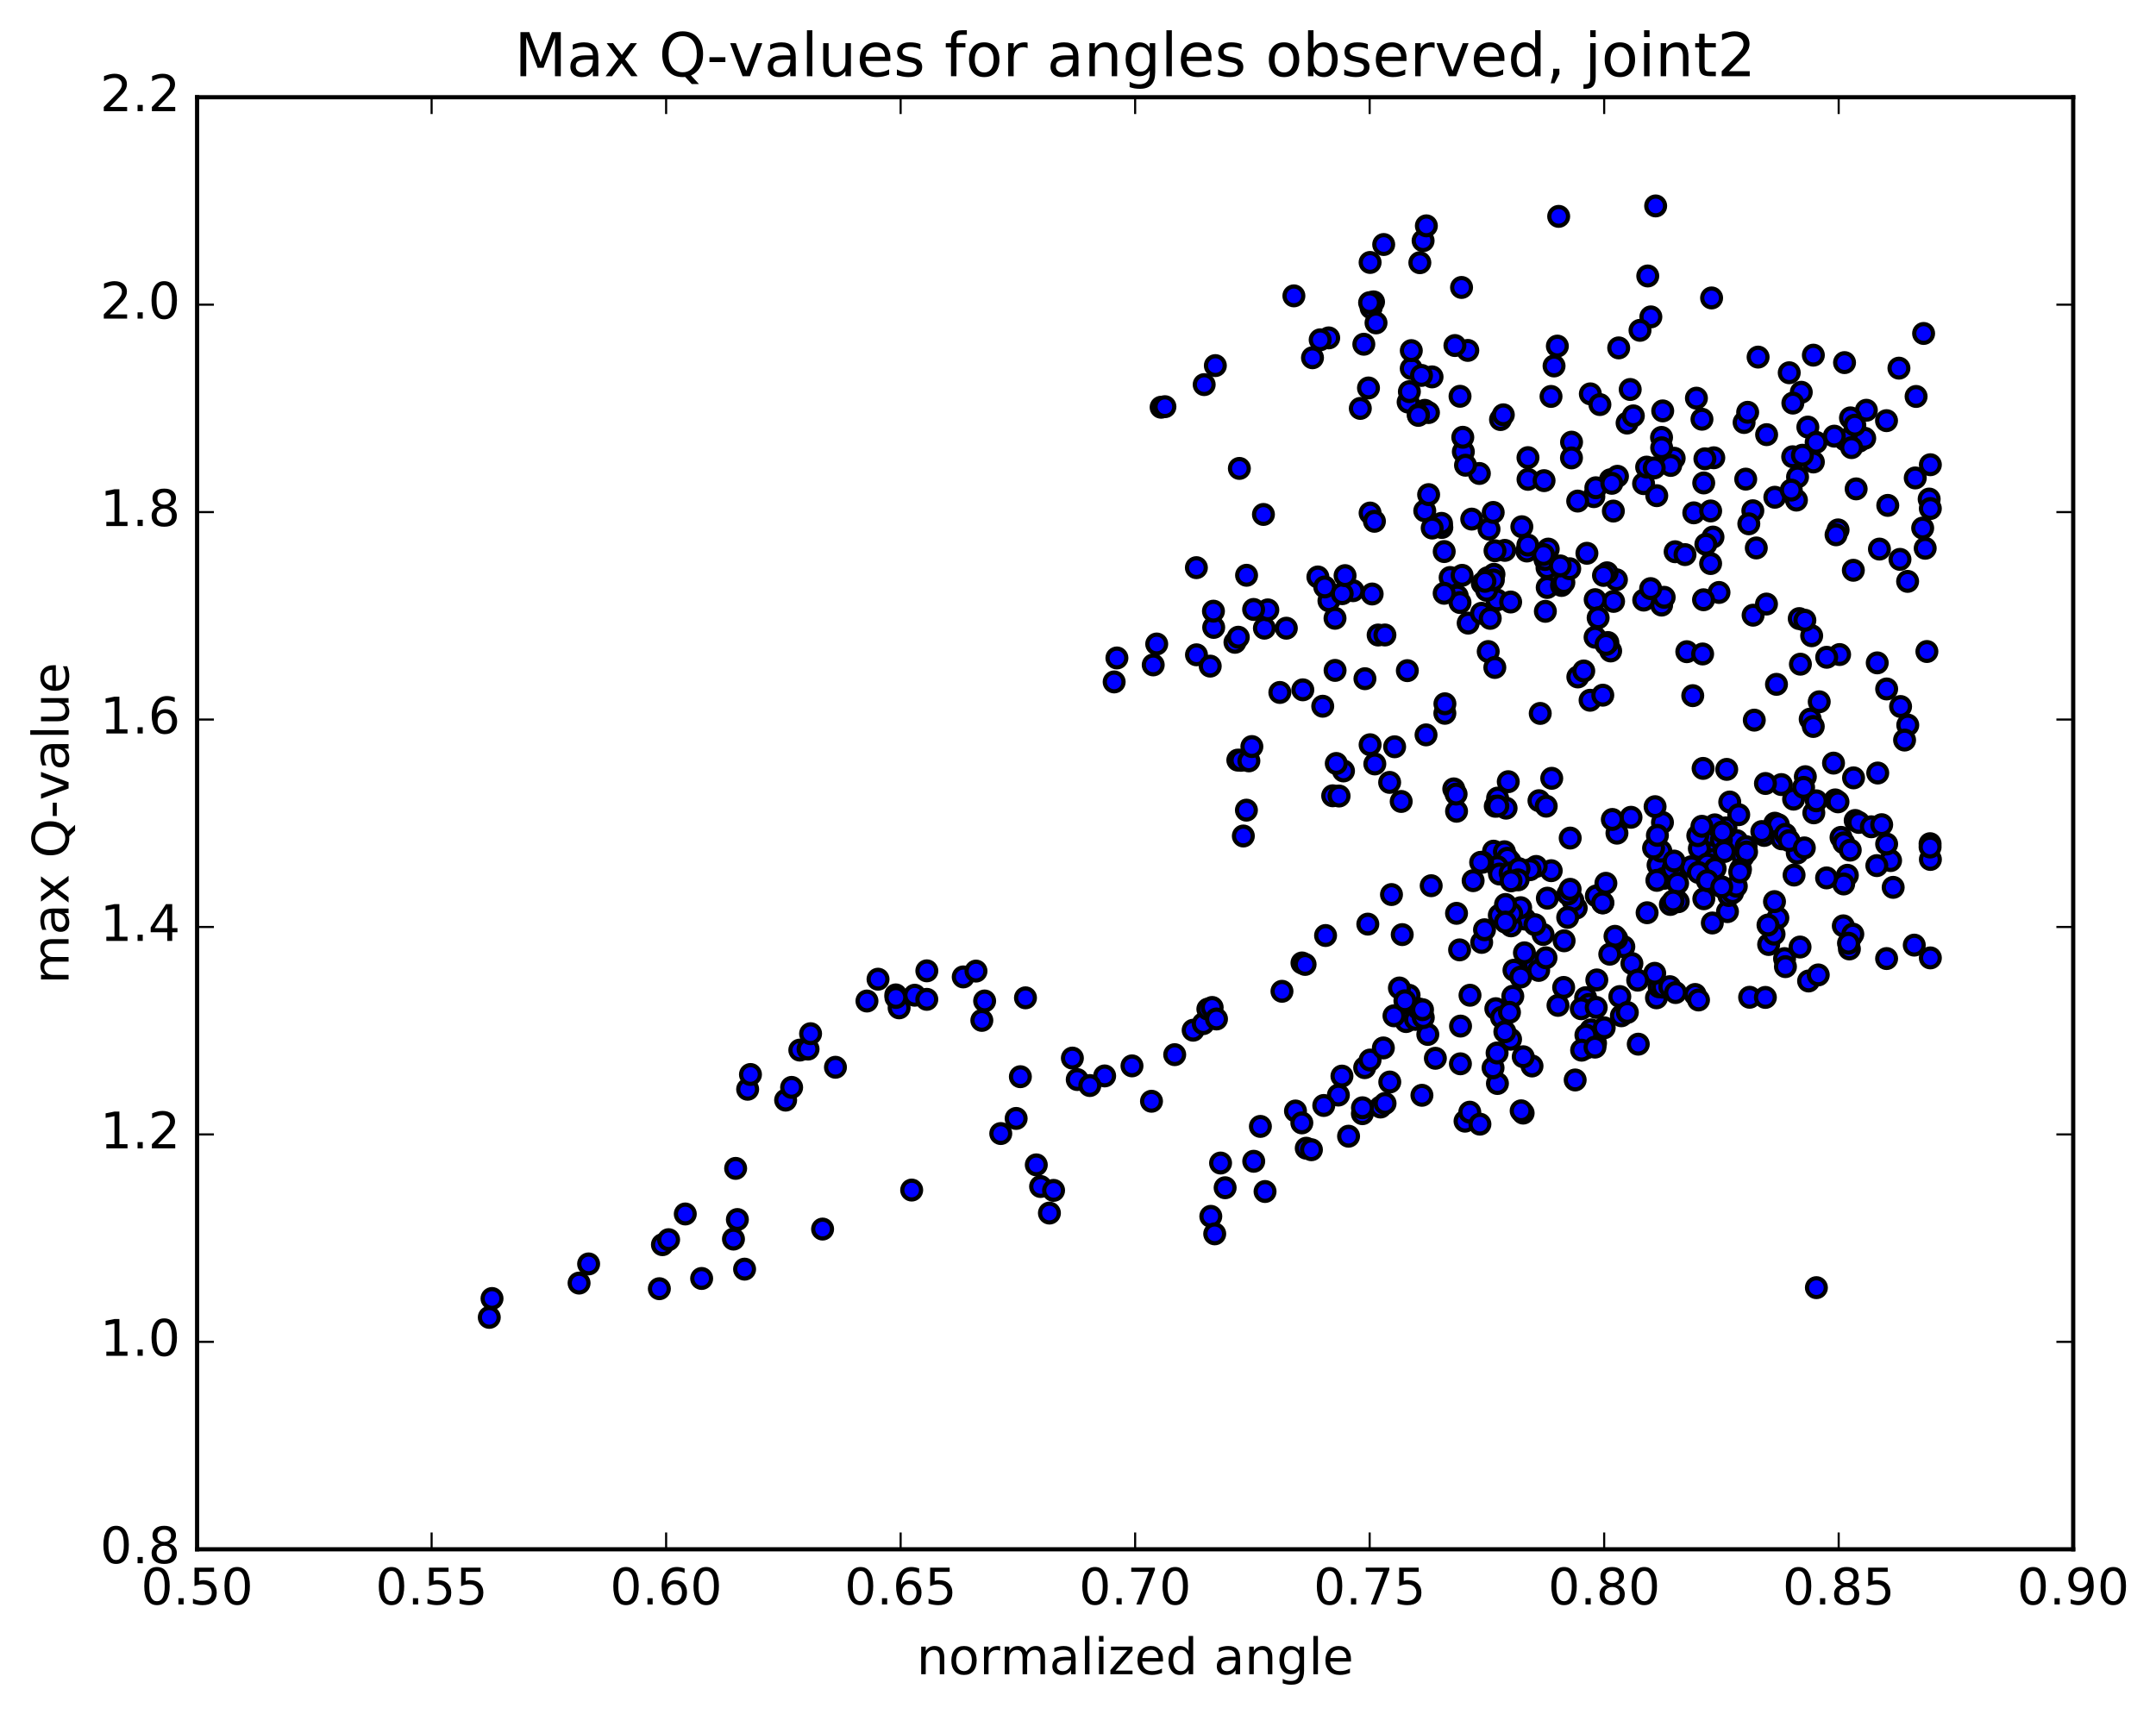 <?xml version="1.0" encoding="utf-8" standalone="no"?>
<!DOCTYPE svg PUBLIC "-//W3C//DTD SVG 1.1//EN"
  "http://www.w3.org/Graphics/SVG/1.1/DTD/svg11.dtd">
<!-- Created with matplotlib (http://matplotlib.org/) -->
<svg height="408pt" version="1.1" viewBox="0 0 513 408" width="513pt" xmlns="http://www.w3.org/2000/svg" xmlns:xlink="http://www.w3.org/1999/xlink">
 <defs>
  <style type="text/css">
*{stroke-linecap:butt;stroke-linejoin:round;stroke-miterlimit:100000;}
  </style>
 </defs>
 <g id="figure_1">
  <g id="patch_1">
   <path d="M 0 408.169 
L 513.857 408.169 
L 513.857 0 
L 0 0 
z
" style="fill:#ffffff;"/>
  </g>
  <g id="axes_1">
   <g id="patch_2">
    <path d="M 46.898 368.742 
L 493.298 368.742 
L 493.298 23.142 
L 46.898 23.142 
z
" style="fill:#ffffff;"/>
   </g>
   <g id="PathCollection_1">
    <defs>
     <path d="M 0 2.236 
C 0.593 2.236 1.162 2 1.581 1.581 
C 2 1.162 2.236 0.593 2.236 0 
C 2.236 -0.593 2 -1.162 1.581 -1.581 
C 1.162 -2 0.593 -2.236 0 -2.236 
C -0.593 -2.236 -1.162 -2 -1.581 -1.581 
C -2 -1.162 -2.236 -0.593 -2.236 0 
C -2.236 0.593 -2 1.162 -1.581 1.581 
C -1.162 2 -0.593 2.236 0 2.236 
z
" id="mcd22151420" style="stroke:#000000;"/>
    </defs>
    <g clip-path="url(#p9fc865c648)">
     <use style="fill:#0000ff;stroke:#000000;" x="432.194" xlink:href="#mcd22151420" y="306.465"/>
     <use style="fill:#0000ff;stroke:#000000;" x="326.004" xlink:href="#mcd22151420" y="177.25"/>
     <use style="fill:#0000ff;stroke:#000000;" x="327.126" xlink:href="#mcd22151420" y="181.82"/>
     <use style="fill:#0000ff;stroke:#000000;" x="317.102" xlink:href="#mcd22151420" y="189.401"/>
     <use style="fill:#0000ff;stroke:#000000;" x="295.842" xlink:href="#mcd22151420" y="198.972"/>
     <use style="fill:#0000ff;stroke:#000000;" x="296.574" xlink:href="#mcd22151420" y="192.82"/>
     <use style="fill:#0000ff;stroke:#000000;" x="319.672" xlink:href="#mcd22151420" y="183.488"/>
     <use style="fill:#0000ff;stroke:#000000;" x="331.84" xlink:href="#mcd22151420" y="177.735"/>
     <use style="fill:#0000ff;stroke:#000000;" x="343.79" xlink:href="#mcd22151420" y="169.768"/>
     <use style="fill:#0000ff;stroke:#000000;" x="339.313" xlink:href="#mcd22151420" y="174.902"/>
     <use style="fill:#0000ff;stroke:#000000;" x="317.953" xlink:href="#mcd22151420" y="181.709"/>
     <use style="fill:#0000ff;stroke:#000000;" x="318.623" xlink:href="#mcd22151420" y="189.457"/>
     <use style="fill:#0000ff;stroke:#000000;" x="330.654" xlink:href="#mcd22151420" y="186.213"/>
     <use style="fill:#0000ff;stroke:#000000;" x="333.401" xlink:href="#mcd22151420" y="190.75"/>
     <use style="fill:#0000ff;stroke:#000000;" x="346.574" xlink:href="#mcd22151420" y="193.081"/>
     <use style="fill:#0000ff;stroke:#000000;" x="356.337" xlink:href="#mcd22151420" y="189.954"/>
     <use style="fill:#0000ff;stroke:#000000;" x="345.912" xlink:href="#mcd22151420" y="187.755"/>
     <use style="fill:#0000ff;stroke:#000000;" x="346.467" xlink:href="#mcd22151420" y="188.998"/>
     <use style="fill:#0000ff;stroke:#000000;" x="358.362" xlink:href="#mcd22151420" y="192.348"/>
     <use style="fill:#0000ff;stroke:#000000;" x="358.88" xlink:href="#mcd22151420" y="186.043"/>
     <use style="fill:#0000ff;stroke:#000000;" x="369.22" xlink:href="#mcd22151420" y="185.241"/>
     <use style="fill:#0000ff;stroke:#000000;" x="366.183" xlink:href="#mcd22151420" y="190.569"/>
     <use style="fill:#0000ff;stroke:#000000;" x="355.783" xlink:href="#mcd22151420" y="191.896"/>
     <use style="fill:#0000ff;stroke:#000000;" x="356.393" xlink:href="#mcd22151420" y="191.843"/>
     <use style="fill:#0000ff;stroke:#000000;" x="367.906" xlink:href="#mcd22151420" y="191.871"/>
     <use style="fill:#0000ff;stroke:#000000;" x="388.082" xlink:href="#mcd22151420" y="194.516"/>
     <use style="fill:#0000ff;stroke:#000000;" x="384.74" xlink:href="#mcd22151420" y="198.296"/>
     <use style="fill:#0000ff;stroke:#000000;" x="395.568" xlink:href="#mcd22151420" y="195.749"/>
     <use style="fill:#0000ff;stroke:#000000;" x="407.757" xlink:href="#mcd22151420" y="197.138"/>
     <use style="fill:#0000ff;stroke:#000000;" x="394.522" xlink:href="#mcd22151420" y="205.897"/>
     <use style="fill:#0000ff;stroke:#000000;" x="395.192" xlink:href="#mcd22151420" y="202.572"/>
     <use style="fill:#0000ff;stroke:#000000;" x="413.244" xlink:href="#mcd22151420" y="200.082"/>
     <use style="fill:#0000ff;stroke:#000000;" x="407.488" xlink:href="#mcd22151420" y="200.839"/>
     <use style="fill:#0000ff;stroke:#000000;" x="407.507" xlink:href="#mcd22151420" y="198.74"/>
     <use style="fill:#0000ff;stroke:#000000;" x="404.346" xlink:href="#mcd22151420" y="201.962"/>
     <use style="fill:#0000ff;stroke:#000000;" x="402.436" xlink:href="#mcd22151420" y="206.289"/>
     <use style="fill:#0000ff;stroke:#000000;" x="394.142" xlink:href="#mcd22151420" y="237.484"/>
     <use style="fill:#0000ff;stroke:#000000;" x="394.776" xlink:href="#mcd22151420" y="234.869"/>
     <use style="fill:#0000ff;stroke:#000000;" x="395.737" xlink:href="#mcd22151420" y="234.956"/>
     <use style="fill:#0000ff;stroke:#000000;" x="385.418" xlink:href="#mcd22151420" y="237.183"/>
     <use style="fill:#0000ff;stroke:#000000;" x="397.319" xlink:href="#mcd22151420" y="234.831"/>
     <use style="fill:#0000ff;stroke:#000000;" x="398.686" xlink:href="#mcd22151420" y="236.232"/>
     <use style="fill:#0000ff;stroke:#000000;" x="377.286" xlink:href="#mcd22151420" y="237.456"/>
     <use style="fill:#0000ff;stroke:#000000;" x="355.917" xlink:href="#mcd22151420" y="240.07"/>
     <use style="fill:#0000ff;stroke:#000000;" x="334.563" xlink:href="#mcd22151420" y="243.135"/>
     <use style="fill:#0000ff;stroke:#000000;" x="335.282" xlink:href="#mcd22151420" y="236.885"/>
     <use style="fill:#0000ff;stroke:#000000;" x="336.802" xlink:href="#mcd22151420" y="242.624"/>
     <use style="fill:#0000ff;stroke:#000000;" x="337.56" xlink:href="#mcd22151420" y="240.126"/>
     <use style="fill:#0000ff;stroke:#000000;" x="349.775" xlink:href="#mcd22151420" y="236.871"/>
     <use style="fill:#0000ff;stroke:#000000;" x="339.736" xlink:href="#mcd22151420" y="246.2"/>
     <use style="fill:#0000ff;stroke:#000000;" x="318.458" xlink:href="#mcd22151420" y="260.628"/>
     <use style="fill:#0000ff;stroke:#000000;" x="308.248" xlink:href="#mcd22151420" y="264.423"/>
     <use style="fill:#0000ff;stroke:#000000;" x="298.312" xlink:href="#mcd22151420" y="276.388"/>
     <use style="fill:#0000ff;stroke:#000000;" x="288.098" xlink:href="#mcd22151420" y="289.493"/>
     <use style="fill:#0000ff;stroke:#000000;" x="289.03" xlink:href="#mcd22151420" y="293.657"/>
     <use style="fill:#0000ff;stroke:#000000;" x="301.008" xlink:href="#mcd22151420" y="283.582"/>
     <use style="fill:#0000ff;stroke:#000000;" x="324.168" xlink:href="#mcd22151420" y="265.061"/>
     <use style="fill:#0000ff;stroke:#000000;" x="347.494" xlink:href="#mcd22151420" y="253.188"/>
     <use style="fill:#0000ff;stroke:#000000;" x="370.711" xlink:href="#mcd22151420" y="239.279"/>
     <use style="fill:#0000ff;stroke:#000000;" x="378.1" xlink:href="#mcd22151420" y="239.052"/>
     <use style="fill:#0000ff;stroke:#000000;" x="378.535" xlink:href="#mcd22151420" y="245.103"/>
     <use style="fill:#0000ff;stroke:#000000;" x="379.645" xlink:href="#mcd22151420" y="248.29"/>
     <use style="fill:#0000ff;stroke:#000000;" x="385.792" xlink:href="#mcd22151420" y="241.757"/>
     <use style="fill:#0000ff;stroke:#000000;" x="387.211" xlink:href="#mcd22151420" y="240.968"/>
     <use style="fill:#0000ff;stroke:#000000;" x="377.378" xlink:href="#mcd22151420" y="249.429"/>
     <use style="fill:#0000ff;stroke:#000000;" x="356.3" xlink:href="#mcd22151420" y="257.877"/>
     <use style="fill:#0000ff;stroke:#000000;" x="357.267" xlink:href="#mcd22151420" y="242.133"/>
     <use style="fill:#0000ff;stroke:#000000;" x="359.424" xlink:href="#mcd22151420" y="247.34"/>
     <use style="fill:#0000ff;stroke:#000000;" x="338.335" xlink:href="#mcd22151420" y="260.682"/>
     <use style="fill:#0000ff;stroke:#000000;" x="328.48" xlink:href="#mcd22151420" y="263.478"/>
     <use style="fill:#0000ff;stroke:#000000;" x="329.562" xlink:href="#mcd22151420" y="262.619"/>
     <use style="fill:#0000ff;stroke:#000000;" x="330.684" xlink:href="#mcd22151420" y="257.524"/>
     <use style="fill:#0000ff;stroke:#000000;" x="320.879" xlink:href="#mcd22151420" y="270.42"/>
     <use style="fill:#0000ff;stroke:#000000;" x="310.812" xlink:href="#mcd22151420" y="273.278"/>
     <use style="fill:#0000ff;stroke:#000000;" x="312.04" xlink:href="#mcd22151420" y="273.639"/>
     <use style="fill:#0000ff;stroke:#000000;" x="324.186" xlink:href="#mcd22151420" y="263.652"/>
     <use style="fill:#0000ff;stroke:#000000;" x="347.524" xlink:href="#mcd22151420" y="244.212"/>
     <use style="fill:#0000ff;stroke:#000000;" x="359.956" xlink:href="#mcd22151420" y="237.104"/>
     <use style="fill:#0000ff;stroke:#000000;" x="372.168" xlink:href="#mcd22151420" y="223.913"/>
     <use style="fill:#0000ff;stroke:#000000;" x="375.044" xlink:href="#mcd22151420" y="216.129"/>
     <use style="fill:#0000ff;stroke:#000000;" x="374.257" xlink:href="#mcd22151420" y="214.314"/>
     <use style="fill:#0000ff;stroke:#000000;" x="367.165" xlink:href="#mcd22151420" y="222.408"/>
     <use style="fill:#0000ff;stroke:#000000;" x="368.178" xlink:href="#mcd22151420" y="213.768"/>
     <use style="fill:#0000ff;stroke:#000000;" x="373.051" xlink:href="#mcd22151420" y="212.791"/>
     <use style="fill:#0000ff;stroke:#000000;" x="373.596" xlink:href="#mcd22151420" y="211.659"/>
     <use style="fill:#0000ff;stroke:#000000;" x="369.1" xlink:href="#mcd22151420" y="207.227"/>
     <use style="fill:#0000ff;stroke:#000000;" x="365.517" xlink:href="#mcd22151420" y="206.216"/>
     <use style="fill:#0000ff;stroke:#000000;" x="364.066" xlink:href="#mcd22151420" y="206.985"/>
     <use style="fill:#0000ff;stroke:#000000;" x="359.313" xlink:href="#mcd22151420" y="205.025"/>
     <use style="fill:#0000ff;stroke:#000000;" x="355.423" xlink:href="#mcd22151420" y="203.538"/>
     <use style="fill:#0000ff;stroke:#000000;" x="355.383" xlink:href="#mcd22151420" y="202.579"/>
     <use style="fill:#0000ff;stroke:#000000;" x="357.961" xlink:href="#mcd22151420" y="202.716"/>
     <use style="fill:#0000ff;stroke:#000000;" x="358.684" xlink:href="#mcd22151420" y="204.272"/>
     <use style="fill:#0000ff;stroke:#000000;" x="356.26" xlink:href="#mcd22151420" y="206.254"/>
     <use style="fill:#0000ff;stroke:#000000;" x="356.786" xlink:href="#mcd22151420" y="208.022"/>
     <use style="fill:#0000ff;stroke:#000000;" x="359.316" xlink:href="#mcd22151420" y="207.771"/>
     <use style="fill:#0000ff;stroke:#000000;" x="350.518" xlink:href="#mcd22151420" y="209.604"/>
     <use style="fill:#0000ff;stroke:#000000;" x="340.54" xlink:href="#mcd22151420" y="210.802"/>
     <use style="fill:#0000ff;stroke:#000000;" x="352.768" xlink:href="#mcd22151420" y="205.209"/>
     <use style="fill:#0000ff;stroke:#000000;" x="361.435" xlink:href="#mcd22151420" y="206.757"/>
     <use style="fill:#0000ff;stroke:#000000;" x="361.224" xlink:href="#mcd22151420" y="209.411"/>
     <use style="fill:#0000ff;stroke:#000000;" x="362.862" xlink:href="#mcd22151420" y="218.75"/>
     <use style="fill:#0000ff;stroke:#000000;" x="365.224" xlink:href="#mcd22151420" y="220.074"/>
     <use style="fill:#0000ff;stroke:#000000;" x="373.018" xlink:href="#mcd22151420" y="218.345"/>
     <use style="fill:#0000ff;stroke:#000000;" x="365.146" xlink:href="#mcd22151420" y="229.444"/>
     <use style="fill:#0000ff;stroke:#000000;" x="366.116" xlink:href="#mcd22151420" y="230.963"/>
     <use style="fill:#0000ff;stroke:#000000;" x="386.375" xlink:href="#mcd22151420" y="225.325"/>
     <use style="fill:#0000ff;stroke:#000000;" x="384.692" xlink:href="#mcd22151420" y="223.385"/>
     <use style="fill:#0000ff;stroke:#000000;" x="388.297" xlink:href="#mcd22151420" y="229.313"/>
     <use style="fill:#0000ff;stroke:#000000;" x="393.723" xlink:href="#mcd22151420" y="231.648"/>
     <use style="fill:#0000ff;stroke:#000000;" x="389.675" xlink:href="#mcd22151420" y="233.285"/>
     <use style="fill:#0000ff;stroke:#000000;" x="379.948" xlink:href="#mcd22151420" y="233.227"/>
     <use style="fill:#0000ff;stroke:#000000;" x="359.166" xlink:href="#mcd22151420" y="240.935"/>
     <use style="fill:#0000ff;stroke:#000000;" x="360.237" xlink:href="#mcd22151420" y="230.916"/>
     <use style="fill:#0000ff;stroke:#000000;" x="381.405" xlink:href="#mcd22151420" y="214.867"/>
     <use style="fill:#0000ff;stroke:#000000;" x="367.857" xlink:href="#mcd22151420" y="227.962"/>
     <use style="fill:#0000ff;stroke:#000000;" x="358.065" xlink:href="#mcd22151420" y="245.559"/>
     <use style="fill:#0000ff;stroke:#000000;" x="348.591" xlink:href="#mcd22151420" y="266.842"/>
     <use style="fill:#0000ff;stroke:#000000;" x="349.72" xlink:href="#mcd22151420" y="264.701"/>
     <use style="fill:#0000ff;stroke:#000000;" x="362.417" xlink:href="#mcd22151420" y="264.918"/>
     <use style="fill:#0000ff;stroke:#000000;" x="374.798" xlink:href="#mcd22151420" y="257.037"/>
     <use style="fill:#0000ff;stroke:#000000;" x="361.944" xlink:href="#mcd22151420" y="264.377"/>
     <use style="fill:#0000ff;stroke:#000000;" x="352.133" xlink:href="#mcd22151420" y="267.553"/>
     <use style="fill:#0000ff;stroke:#000000;" x="364.529" xlink:href="#mcd22151420" y="253.709"/>
     <use style="fill:#0000ff;stroke:#000000;" x="362.439" xlink:href="#mcd22151420" y="251.511"/>
     <use style="fill:#0000ff;stroke:#000000;" x="341.534" xlink:href="#mcd22151420" y="251.876"/>
     <use style="fill:#0000ff;stroke:#000000;" x="331.684" xlink:href="#mcd22151420" y="241.765"/>
     <use style="fill:#0000ff;stroke:#000000;" x="332.978" xlink:href="#mcd22151420" y="235.144"/>
     <use style="fill:#0000ff;stroke:#000000;" x="334.285" xlink:href="#mcd22151420" y="238.19"/>
     <use style="fill:#0000ff;stroke:#000000;" x="324.71" xlink:href="#mcd22151420" y="254.103"/>
     <use style="fill:#0000ff;stroke:#000000;" x="325.993" xlink:href="#mcd22151420" y="252.292"/>
     <use style="fill:#0000ff;stroke:#000000;" x="338.657" xlink:href="#mcd22151420" y="242.187"/>
     <use style="fill:#0000ff;stroke:#000000;" x="329.157" xlink:href="#mcd22151420" y="249.411"/>
     <use style="fill:#0000ff;stroke:#000000;" x="319.303" xlink:href="#mcd22151420" y="256.114"/>
     <use style="fill:#0000ff;stroke:#000000;" x="309.761" xlink:href="#mcd22151420" y="267.25"/>
     <use style="fill:#0000ff;stroke:#000000;" x="299.9" xlink:href="#mcd22151420" y="268.089"/>
     <use style="fill:#0000ff;stroke:#000000;" x="290.423" xlink:href="#mcd22151420" y="276.808"/>
     <use style="fill:#0000ff;stroke:#000000;" x="291.51" xlink:href="#mcd22151420" y="282.686"/>
     <use style="fill:#0000ff;stroke:#000000;" x="314.975" xlink:href="#mcd22151420" y="263.106"/>
     <use style="fill:#0000ff;stroke:#000000;" x="338.476" xlink:href="#mcd22151420" y="240.304"/>
     <use style="fill:#0000ff;stroke:#000000;" x="347.298" xlink:href="#mcd22151420" y="226.074"/>
     <use style="fill:#0000ff;stroke:#000000;" x="359.539" xlink:href="#mcd22151420" y="209.649"/>
     <use style="fill:#0000ff;stroke:#000000;" x="346.568" xlink:href="#mcd22151420" y="217.374"/>
     <use style="fill:#0000ff;stroke:#000000;" x="325.46" xlink:href="#mcd22151420" y="219.944"/>
     <use style="fill:#0000ff;stroke:#000000;" x="315.406" xlink:href="#mcd22151420" y="222.656"/>
     <use style="fill:#0000ff;stroke:#000000;" x="305.035" xlink:href="#mcd22151420" y="235.932"/>
     <use style="fill:#0000ff;stroke:#000000;" x="283.901" xlink:href="#mcd22151420" y="245.193"/>
     <use style="fill:#0000ff;stroke:#000000;" x="262.841" xlink:href="#mcd22151420" y="256.075"/>
     <use style="fill:#0000ff;stroke:#000000;" x="241.783" xlink:href="#mcd22151420" y="266.191"/>
     <use style="fill:#0000ff;stroke:#000000;" x="242.788" xlink:href="#mcd22151420" y="256.259"/>
     <use style="fill:#0000ff;stroke:#000000;" x="255.164" xlink:href="#mcd22151420" y="251.827"/>
     <use style="fill:#0000ff;stroke:#000000;" x="256.319" xlink:href="#mcd22151420" y="256.935"/>
     <use style="fill:#0000ff;stroke:#000000;" x="246.577" xlink:href="#mcd22151420" y="277.241"/>
     <use style="fill:#0000ff;stroke:#000000;" x="247.601" xlink:href="#mcd22151420" y="282.39"/>
     <use style="fill:#0000ff;stroke:#000000;" x="249.701" xlink:href="#mcd22151420" y="288.714"/>
     <use style="fill:#0000ff;stroke:#000000;" x="250.688" xlink:href="#mcd22151420" y="283.317"/>
     <use style="fill:#0000ff;stroke:#000000;" x="273.988" xlink:href="#mcd22151420" y="262.101"/>
     <use style="fill:#0000ff;stroke:#000000;" x="286.299" xlink:href="#mcd22151420" y="243.631"/>
     <use style="fill:#0000ff;stroke:#000000;" x="287.397" xlink:href="#mcd22151420" y="240.168"/>
     <use style="fill:#0000ff;stroke:#000000;" x="288.425" xlink:href="#mcd22151420" y="239.778"/>
     <use style="fill:#0000ff;stroke:#000000;" x="289.454" xlink:href="#mcd22151420" y="242.522"/>
     <use style="fill:#0000ff;stroke:#000000;" x="279.511" xlink:href="#mcd22151420" y="251.012"/>
     <use style="fill:#0000ff;stroke:#000000;" x="269.348" xlink:href="#mcd22151420" y="253.682"/>
     <use style="fill:#0000ff;stroke:#000000;" x="259.313" xlink:href="#mcd22151420" y="258.361"/>
     <use style="fill:#0000ff;stroke:#000000;" x="238.12" xlink:href="#mcd22151420" y="269.789"/>
     <use style="fill:#0000ff;stroke:#000000;" x="216.925" xlink:href="#mcd22151420" y="283.239"/>
     <use style="fill:#0000ff;stroke:#000000;" x="195.727" xlink:href="#mcd22151420" y="292.523"/>
     <use style="fill:#0000ff;stroke:#000000;" x="174.521" xlink:href="#mcd22151420" y="294.905"/>
     <use style="fill:#0000ff;stroke:#000000;" x="175.452" xlink:href="#mcd22151420" y="290.252"/>
     <use style="fill:#0000ff;stroke:#000000;" x="177.167" xlink:href="#mcd22151420" y="302.063"/>
     <use style="fill:#0000ff;stroke:#000000;" x="166.95" xlink:href="#mcd22151420" y="304.279"/>
     <use style="fill:#0000ff;stroke:#000000;" x="156.889" xlink:href="#mcd22151420" y="306.715"/>
     <use style="fill:#0000ff;stroke:#000000;" x="157.62" xlink:href="#mcd22151420" y="296.238"/>
     <use style="fill:#0000ff;stroke:#000000;" x="159.089" xlink:href="#mcd22151420" y="295.048"/>
     <use style="fill:#0000ff;stroke:#000000;" x="137.787" xlink:href="#mcd22151420" y="305.378"/>
     <use style="fill:#0000ff;stroke:#000000;" x="116.421" xlink:href="#mcd22151420" y="313.539"/>
     <use style="fill:#0000ff;stroke:#000000;" x="117.072" xlink:href="#mcd22151420" y="309.049"/>
     <use style="fill:#0000ff;stroke:#000000;" x="140.057" xlink:href="#mcd22151420" y="300.817"/>
     <use style="fill:#0000ff;stroke:#000000;" x="163.057" xlink:href="#mcd22151420" y="288.929"/>
     <use style="fill:#0000ff;stroke:#000000;" x="175.039" xlink:href="#mcd22151420" y="278.08"/>
     <use style="fill:#0000ff;stroke:#000000;" x="186.933" xlink:href="#mcd22151420" y="261.832"/>
     <use style="fill:#0000ff;stroke:#000000;" x="198.789" xlink:href="#mcd22151420" y="254.012"/>
     <use style="fill:#0000ff;stroke:#000000;" x="188.361" xlink:href="#mcd22151420" y="258.801"/>
     <use style="fill:#0000ff;stroke:#000000;" x="177.898" xlink:href="#mcd22151420" y="259.247"/>
     <use style="fill:#0000ff;stroke:#000000;" x="178.566" xlink:href="#mcd22151420" y="255.732"/>
     <use style="fill:#0000ff;stroke:#000000;" x="190.308" xlink:href="#mcd22151420" y="249.923"/>
     <use style="fill:#0000ff;stroke:#000000;" x="213.145" xlink:href="#mcd22151420" y="236.789"/>
     <use style="fill:#0000ff;stroke:#000000;" x="213.937" xlink:href="#mcd22151420" y="239.871"/>
     <use style="fill:#0000ff;stroke:#000000;" x="192.27" xlink:href="#mcd22151420" y="249.684"/>
     <use style="fill:#0000ff;stroke:#000000;" x="192.869" xlink:href="#mcd22151420" y="246.023"/>
     <use style="fill:#0000ff;stroke:#000000;" x="217.646" xlink:href="#mcd22151420" y="236.868"/>
     <use style="fill:#0000ff;stroke:#000000;" x="229.192" xlink:href="#mcd22151420" y="232.508"/>
     <use style="fill:#0000ff;stroke:#000000;" x="220.524" xlink:href="#mcd22151420" y="237.847"/>
     <use style="fill:#0000ff;stroke:#000000;" x="213.178" xlink:href="#mcd22151420" y="237.395"/>
     <use style="fill:#0000ff;stroke:#000000;" x="206.286" xlink:href="#mcd22151420" y="238.246"/>
     <use style="fill:#0000ff;stroke:#000000;" x="208.919" xlink:href="#mcd22151420" y="233.051"/>
     <use style="fill:#0000ff;stroke:#000000;" x="220.534" xlink:href="#mcd22151420" y="231.061"/>
     <use style="fill:#0000ff;stroke:#000000;" x="232.229" xlink:href="#mcd22151420" y="231.122"/>
     <use style="fill:#0000ff;stroke:#000000;" x="244.004" xlink:href="#mcd22151420" y="237.485"/>
     <use style="fill:#0000ff;stroke:#000000;" x="233.619" xlink:href="#mcd22151420" y="242.855"/>
     <use style="fill:#0000ff;stroke:#000000;" x="234.284" xlink:href="#mcd22151420" y="238.236"/>
     <use style="fill:#0000ff;stroke:#000000;" x="326.004" xlink:href="#mcd22151420" y="122.103"/>
     <use style="fill:#0000ff;stroke:#000000;" x="327.036" xlink:href="#mcd22151420" y="124.068"/>
     <use style="fill:#0000ff;stroke:#000000;" x="339.008" xlink:href="#mcd22151420" y="121.584"/>
     <use style="fill:#0000ff;stroke:#000000;" x="362.11" xlink:href="#mcd22151420" y="125.363"/>
     <use style="fill:#0000ff;stroke:#000000;" x="356.188" xlink:href="#mcd22151420" y="142.789"/>
     <use style="fill:#0000ff;stroke:#000000;" x="334.864" xlink:href="#mcd22151420" y="159.616"/>
     <use style="fill:#0000ff;stroke:#000000;" x="324.776" xlink:href="#mcd22151420" y="161.534"/>
     <use style="fill:#0000ff;stroke:#000000;" x="314.731" xlink:href="#mcd22151420" y="168.086"/>
     <use style="fill:#0000ff;stroke:#000000;" x="304.529" xlink:href="#mcd22151420" y="164.805"/>
     <use style="fill:#0000ff;stroke:#000000;" x="294.527" xlink:href="#mcd22151420" y="180.907"/>
     <use style="fill:#0000ff;stroke:#000000;" x="295.266" xlink:href="#mcd22151420" y="180.956"/>
     <use style="fill:#0000ff;stroke:#000000;" x="297.159" xlink:href="#mcd22151420" y="181.088"/>
     <use style="fill:#0000ff;stroke:#000000;" x="297.87" xlink:href="#mcd22151420" y="177.682"/>
     <use style="fill:#0000ff;stroke:#000000;" x="309.994" xlink:href="#mcd22151420" y="164.18"/>
     <use style="fill:#0000ff;stroke:#000000;" x="321.952" xlink:href="#mcd22151420" y="140.587"/>
     <use style="fill:#0000ff;stroke:#000000;" x="345.047" xlink:href="#mcd22151420" y="137.45"/>
     <use style="fill:#0000ff;stroke:#000000;" x="368.098" xlink:href="#mcd22151420" y="135.125"/>
     <use style="fill:#0000ff;stroke:#000000;" x="368.388" xlink:href="#mcd22151420" y="130.686"/>
     <use style="fill:#0000ff;stroke:#000000;" x="358.058" xlink:href="#mcd22151420" y="130.991"/>
     <use style="fill:#0000ff;stroke:#000000;" x="347.893" xlink:href="#mcd22151420" y="136.932"/>
     <use style="fill:#0000ff;stroke:#000000;" x="326.493" xlink:href="#mcd22151420" y="141.373"/>
     <use style="fill:#0000ff;stroke:#000000;" x="316.207" xlink:href="#mcd22151420" y="142.989"/>
     <use style="fill:#0000ff;stroke:#000000;" x="306.071" xlink:href="#mcd22151420" y="149.514"/>
     <use style="fill:#0000ff;stroke:#000000;" x="284.691" xlink:href="#mcd22151420" y="155.845"/>
     <use style="fill:#0000ff;stroke:#000000;" x="274.397" xlink:href="#mcd22151420" y="158.248"/>
     <use style="fill:#0000ff;stroke:#000000;" x="275.23" xlink:href="#mcd22151420" y="153.276"/>
     <use style="fill:#0000ff;stroke:#000000;" x="265.105" xlink:href="#mcd22151420" y="162.301"/>
     <use style="fill:#0000ff;stroke:#000000;" x="265.759" xlink:href="#mcd22151420" y="156.598"/>
     <use style="fill:#0000ff;stroke:#000000;" x="288.788" xlink:href="#mcd22151420" y="149.322"/>
     <use style="fill:#0000ff;stroke:#000000;" x="300.854" xlink:href="#mcd22151420" y="149.506"/>
     <use style="fill:#0000ff;stroke:#000000;" x="301.669" xlink:href="#mcd22151420" y="145.153"/>
     <use style="fill:#0000ff;stroke:#000000;" x="313.579" xlink:href="#mcd22151420" y="137.319"/>
     <use style="fill:#0000ff;stroke:#000000;" x="315.211" xlink:href="#mcd22151420" y="139.698"/>
     <use style="fill:#0000ff;stroke:#000000;" x="293.846" xlink:href="#mcd22151420" y="152.871"/>
     <use style="fill:#0000ff;stroke:#000000;" x="294.64" xlink:href="#mcd22151420" y="151.661"/>
     <use style="fill:#0000ff;stroke:#000000;" x="317.656" xlink:href="#mcd22151420" y="147.153"/>
     <use style="fill:#0000ff;stroke:#000000;" x="319.366" xlink:href="#mcd22151420" y="141.299"/>
     <use style="fill:#0000ff;stroke:#000000;" x="320.046" xlink:href="#mcd22151420" y="136.999"/>
     <use style="fill:#0000ff;stroke:#000000;" x="343.069" xlink:href="#mcd22151420" y="125.538"/>
     <use style="fill:#0000ff;stroke:#000000;" x="342.997" xlink:href="#mcd22151420" y="124.561"/>
     <use style="fill:#0000ff;stroke:#000000;" x="343.639" xlink:href="#mcd22151420" y="131.275"/>
     <use style="fill:#0000ff;stroke:#000000;" x="355.725" xlink:href="#mcd22151420" y="131.083"/>
     <use style="fill:#0000ff;stroke:#000000;" x="367.613" xlink:href="#mcd22151420" y="133.162"/>
     <use style="fill:#0000ff;stroke:#000000;" x="368.143" xlink:href="#mcd22151420" y="139.825"/>
     <use style="fill:#0000ff;stroke:#000000;" x="346.739" xlink:href="#mcd22151420" y="141.85"/>
     <use style="fill:#0000ff;stroke:#000000;" x="347.393" xlink:href="#mcd22151420" y="143.403"/>
     <use style="fill:#0000ff;stroke:#000000;" x="359.447" xlink:href="#mcd22151420" y="143.28"/>
     <use style="fill:#0000ff;stroke:#000000;" x="349.338" xlink:href="#mcd22151420" y="148.304"/>
     <use style="fill:#0000ff;stroke:#000000;" x="327.914" xlink:href="#mcd22151420" y="151.137"/>
     <use style="fill:#0000ff;stroke:#000000;" x="317.669" xlink:href="#mcd22151420" y="159.558"/>
     <use style="fill:#0000ff;stroke:#000000;" x="329.528" xlink:href="#mcd22151420" y="151.127"/>
     <use style="fill:#0000ff;stroke:#000000;" x="352.506" xlink:href="#mcd22151420" y="145.968"/>
     <use style="fill:#0000ff;stroke:#000000;" x="353.962" xlink:href="#mcd22151420" y="137.504"/>
     <use style="fill:#0000ff;stroke:#000000;" x="343.626" xlink:href="#mcd22151420" y="141.203"/>
     <use style="fill:#0000ff;stroke:#000000;" x="355.476" xlink:href="#mcd22151420" y="136.683"/>
     <use style="fill:#0000ff;stroke:#000000;" x="377.591" xlink:href="#mcd22151420" y="131.682"/>
     <use style="fill:#0000ff;stroke:#000000;" x="398.582" xlink:href="#mcd22151420" y="131.316"/>
     <use style="fill:#0000ff;stroke:#000000;" x="407.026" xlink:href="#mcd22151420" y="134.126"/>
     <use style="fill:#0000ff;stroke:#000000;" x="395.369" xlink:href="#mcd22151420" y="144.013"/>
     <use style="fill:#0000ff;stroke:#000000;" x="395.977" xlink:href="#mcd22151420" y="142.159"/>
     <use style="fill:#0000ff;stroke:#000000;" x="417.134" xlink:href="#mcd22151420" y="146.419"/>
     <use style="fill:#0000ff;stroke:#000000;" x="428.388" xlink:href="#mcd22151420" y="158.079"/>
     <use style="fill:#0000ff;stroke:#000000;" x="437.717" xlink:href="#mcd22151420" y="155.784"/>
     <use style="fill:#0000ff;stroke:#000000;" x="431.071" xlink:href="#mcd22151420" y="151.308"/>
     <use style="fill:#0000ff;stroke:#000000;" x="420.317" xlink:href="#mcd22151420" y="143.767"/>
     <use style="fill:#0000ff;stroke:#000000;" x="429.563" xlink:href="#mcd22151420" y="184.854"/>
     <use style="fill:#0000ff;stroke:#000000;" x="436.27" xlink:href="#mcd22151420" y="181.623"/>
     <use style="fill:#0000ff;stroke:#000000;" x="441.037" xlink:href="#mcd22151420" y="185.133"/>
     <use style="fill:#0000ff;stroke:#000000;" x="446.788" xlink:href="#mcd22151420" y="183.981"/>
     <use style="fill:#0000ff;stroke:#000000;" x="436.671" xlink:href="#mcd22151420" y="190.377"/>
     <use style="fill:#0000ff;stroke:#000000;" x="437.331" xlink:href="#mcd22151420" y="190.84"/>
     <use style="fill:#0000ff;stroke:#000000;" x="438.054" xlink:href="#mcd22151420" y="199.293"/>
     <use style="fill:#0000ff;stroke:#000000;" x="438.714" xlink:href="#mcd22151420" y="200.599"/>
     <use style="fill:#0000ff;stroke:#000000;" x="449.848" xlink:href="#mcd22151420" y="204.817"/>
     <use style="fill:#0000ff;stroke:#000000;" x="439.559" xlink:href="#mcd22151420" y="208.319"/>
     <use style="fill:#0000ff;stroke:#000000;" x="440.25" xlink:href="#mcd22151420" y="202.331"/>
     <use style="fill:#0000ff;stroke:#000000;" x="459.244" xlink:href="#mcd22151420" y="200.799"/>
     <use style="fill:#0000ff;stroke:#000000;" x="459.321" xlink:href="#mcd22151420" y="204.551"/>
     <use style="fill:#0000ff;stroke:#000000;" x="459.246" xlink:href="#mcd22151420" y="201.591"/>
     <use style="fill:#0000ff;stroke:#000000;" x="448.91" xlink:href="#mcd22151420" y="200.878"/>
     <use style="fill:#0000ff;stroke:#000000;" x="427.639" xlink:href="#mcd22151420" y="203.024"/>
     <use style="fill:#0000ff;stroke:#000000;" x="406.255" xlink:href="#mcd22151420" y="205.668"/>
     <use style="fill:#0000ff;stroke:#000000;" x="395.955" xlink:href="#mcd22151420" y="209.047"/>
     <use style="fill:#0000ff;stroke:#000000;" x="407.786" xlink:href="#mcd22151420" y="204.525"/>
     <use style="fill:#0000ff;stroke:#000000;" x="419.767" xlink:href="#mcd22151420" y="198.838"/>
     <use style="fill:#0000ff;stroke:#000000;" x="409.578" xlink:href="#mcd22151420" y="199.927"/>
     <use style="fill:#0000ff;stroke:#000000;" x="410.289" xlink:href="#mcd22151420" y="202.661"/>
     <use style="fill:#0000ff;stroke:#000000;" x="422.304" xlink:href="#mcd22151420" y="195.922"/>
     <use style="fill:#0000ff;stroke:#000000;" x="423.143" xlink:href="#mcd22151420" y="196.286"/>
     <use style="fill:#0000ff;stroke:#000000;" x="423.966" xlink:href="#mcd22151420" y="199.651"/>
     <use style="fill:#0000ff;stroke:#000000;" x="424.821" xlink:href="#mcd22151420" y="198.566"/>
     <use style="fill:#0000ff;stroke:#000000;" x="414.722" xlink:href="#mcd22151420" y="203.899"/>
     <use style="fill:#0000ff;stroke:#000000;" x="415.466" xlink:href="#mcd22151420" y="201.491"/>
     <use style="fill:#0000ff;stroke:#000000;" x="425.698" xlink:href="#mcd22151420" y="200.064"/>
     <use style="fill:#0000ff;stroke:#000000;" x="410.675" xlink:href="#mcd22151420" y="197.026"/>
     <use style="fill:#0000ff;stroke:#000000;" x="411.577" xlink:href="#mcd22151420" y="190.884"/>
     <use style="fill:#0000ff;stroke:#000000;" x="413.714" xlink:href="#mcd22151420" y="193.9"/>
     <use style="fill:#0000ff;stroke:#000000;" x="408.03" xlink:href="#mcd22151420" y="196.317"/>
     <use style="fill:#0000ff;stroke:#000000;" x="398.033" xlink:href="#mcd22151420" y="206.882"/>
     <use style="fill:#0000ff;stroke:#000000;" x="398.879" xlink:href="#mcd22151420" y="214.215"/>
     <use style="fill:#0000ff;stroke:#000000;" x="411.035" xlink:href="#mcd22151420" y="216.972"/>
     <use style="fill:#0000ff;stroke:#000000;" x="423.023" xlink:href="#mcd22151420" y="218.479"/>
     <use style="fill:#0000ff;stroke:#000000;" x="424.62" xlink:href="#mcd22151420" y="228.15"/>
     <use style="fill:#0000ff;stroke:#000000;" x="403.344" xlink:href="#mcd22151420" y="236.688"/>
     <use style="fill:#0000ff;stroke:#000000;" x="404.146" xlink:href="#mcd22151420" y="237.999"/>
     <use style="fill:#0000ff;stroke:#000000;" x="416.309" xlink:href="#mcd22151420" y="237.352"/>
     <use style="fill:#0000ff;stroke:#000000;" x="428.304" xlink:href="#mcd22151420" y="225.396"/>
     <use style="fill:#0000ff;stroke:#000000;" x="440.445" xlink:href="#mcd22151420" y="222.958"/>
     <use style="fill:#0000ff;stroke:#000000;" x="430.338" xlink:href="#mcd22151420" y="233.478"/>
     <use style="fill:#0000ff;stroke:#000000;" x="420.055" xlink:href="#mcd22151420" y="237.388"/>
     <use style="fill:#0000ff;stroke:#000000;" x="420.834" xlink:href="#mcd22151420" y="224.791"/>
     <use style="fill:#0000ff;stroke:#000000;" x="432.638" xlink:href="#mcd22151420" y="232.035"/>
     <use style="fill:#0000ff;stroke:#000000;" x="455.483" xlink:href="#mcd22151420" y="224.942"/>
     <use style="fill:#0000ff;stroke:#000000;" x="459.31" xlink:href="#mcd22151420" y="227.983"/>
     <use style="fill:#0000ff;stroke:#000000;" x="448.901" xlink:href="#mcd22151420" y="228.14"/>
     <use style="fill:#0000ff;stroke:#000000;" x="438.597" xlink:href="#mcd22151420" y="220.353"/>
     <use style="fill:#0000ff;stroke:#000000;" x="450.463" xlink:href="#mcd22151420" y="211.192"/>
     <use style="fill:#0000ff;stroke:#000000;" x="438.689" xlink:href="#mcd22151420" y="210.387"/>
     <use style="fill:#0000ff;stroke:#000000;" x="434.619" xlink:href="#mcd22151420" y="208.945"/>
     <use style="fill:#0000ff;stroke:#000000;" x="426.884" xlink:href="#mcd22151420" y="208.268"/>
     <use style="fill:#0000ff;stroke:#000000;" x="419.207" xlink:href="#mcd22151420" y="197.91"/>
     <use style="fill:#0000ff;stroke:#000000;" x="405.41" xlink:href="#mcd22151420" y="213.906"/>
     <use style="fill:#0000ff;stroke:#000000;" x="406.225" xlink:href="#mcd22151420" y="205.649"/>
     <use style="fill:#0000ff;stroke:#000000;" x="415.581" xlink:href="#mcd22151420" y="202.763"/>
     <use style="fill:#0000ff;stroke:#000000;" x="408.098" xlink:href="#mcd22151420" y="206.711"/>
     <use style="fill:#0000ff;stroke:#000000;" x="403.976" xlink:href="#mcd22151420" y="198.889"/>
     <use style="fill:#0000ff;stroke:#000000;" x="393.455" xlink:href="#mcd22151420" y="201.85"/>
     <use style="fill:#0000ff;stroke:#000000;" x="394.363" xlink:href="#mcd22151420" y="198.819"/>
     <use style="fill:#0000ff;stroke:#000000;" x="409.821" xlink:href="#mcd22151420" y="198.011"/>
     <use style="fill:#0000ff;stroke:#000000;" x="398.335" xlink:href="#mcd22151420" y="204.938"/>
     <use style="fill:#0000ff;stroke:#000000;" x="399.172" xlink:href="#mcd22151420" y="210.223"/>
     <use style="fill:#0000ff;stroke:#000000;" x="411.346" xlink:href="#mcd22151420" y="213.133"/>
     <use style="fill:#0000ff;stroke:#000000;" x="412.258" xlink:href="#mcd22151420" y="212.456"/>
     <use style="fill:#0000ff;stroke:#000000;" x="413.139" xlink:href="#mcd22151420" y="210.92"/>
     <use style="fill:#0000ff;stroke:#000000;" x="414.132" xlink:href="#mcd22151420" y="206.904"/>
     <use style="fill:#0000ff;stroke:#000000;" x="404.117" xlink:href="#mcd22151420" y="207.642"/>
     <use style="fill:#0000ff;stroke:#000000;" x="404.959" xlink:href="#mcd22151420" y="196.661"/>
     <use style="fill:#0000ff;stroke:#000000;" x="426.771" xlink:href="#mcd22151420" y="190.203"/>
     <use style="fill:#0000ff;stroke:#000000;" x="431.579" xlink:href="#mcd22151420" y="193.459"/>
     <use style="fill:#0000ff;stroke:#000000;" x="432.176" xlink:href="#mcd22151420" y="190.597"/>
     <use style="fill:#0000ff;stroke:#000000;" x="429.154" xlink:href="#mcd22151420" y="187.401"/>
     <use style="fill:#0000ff;stroke:#000000;" x="423.857" xlink:href="#mcd22151420" y="186.731"/>
     <use style="fill:#0000ff;stroke:#000000;" x="420.073" xlink:href="#mcd22151420" y="186.474"/>
     <use style="fill:#0000ff;stroke:#000000;" x="410.857" xlink:href="#mcd22151420" y="183.116"/>
     <use style="fill:#0000ff;stroke:#000000;" x="405.235" xlink:href="#mcd22151420" y="182.882"/>
     <use style="fill:#0000ff;stroke:#000000;" x="393.812" xlink:href="#mcd22151420" y="191.989"/>
     <use style="fill:#0000ff;stroke:#000000;" x="383.64" xlink:href="#mcd22151420" y="195.033"/>
     <use style="fill:#0000ff;stroke:#000000;" x="373.614" xlink:href="#mcd22151420" y="199.461"/>
     <use style="fill:#0000ff;stroke:#000000;" x="352.306" xlink:href="#mcd22151420" y="205.24"/>
     <use style="fill:#0000ff;stroke:#000000;" x="331.091" xlink:href="#mcd22151420" y="212.905"/>
     <use style="fill:#0000ff;stroke:#000000;" x="309.793" xlink:href="#mcd22151420" y="229.185"/>
     <use style="fill:#0000ff;stroke:#000000;" x="310.537" xlink:href="#mcd22151420" y="229.534"/>
     <use style="fill:#0000ff;stroke:#000000;" x="333.646" xlink:href="#mcd22151420" y="222.441"/>
     <use style="fill:#0000ff;stroke:#000000;" x="356.748" xlink:href="#mcd22151420" y="217.832"/>
     <use style="fill:#0000ff;stroke:#000000;" x="379.832" xlink:href="#mcd22151420" y="213.231"/>
     <use style="fill:#0000ff;stroke:#000000;" x="381.318" xlink:href="#mcd22151420" y="214.88"/>
     <use style="fill:#0000ff;stroke:#000000;" x="382.104" xlink:href="#mcd22151420" y="210.226"/>
     <use style="fill:#0000ff;stroke:#000000;" x="394.24" xlink:href="#mcd22151420" y="209.527"/>
     <use style="fill:#0000ff;stroke:#000000;" x="406.246" xlink:href="#mcd22151420" y="209.599"/>
     <use style="fill:#0000ff;stroke:#000000;" x="429.324" xlink:href="#mcd22151420" y="201.802"/>
     <use style="fill:#0000ff;stroke:#000000;" x="441.427" xlink:href="#mcd22151420" y="195.275"/>
     <use style="fill:#0000ff;stroke:#000000;" x="442.282" xlink:href="#mcd22151420" y="195.739"/>
     <use style="fill:#0000ff;stroke:#000000;" x="445.264" xlink:href="#mcd22151420" y="196.777"/>
     <use style="fill:#0000ff;stroke:#000000;" x="447.729" xlink:href="#mcd22151420" y="196.279"/>
     <use style="fill:#0000ff;stroke:#000000;" x="446.575" xlink:href="#mcd22151420" y="206.02"/>
     <use style="fill:#0000ff;stroke:#000000;" x="440.046" xlink:href="#mcd22151420" y="225.853"/>
     <use style="fill:#0000ff;stroke:#000000;" x="440.86" xlink:href="#mcd22151420" y="222.325"/>
     <use style="fill:#0000ff;stroke:#000000;" x="439.832" xlink:href="#mcd22151420" y="224.493"/>
     <use style="fill:#0000ff;stroke:#000000;" x="424.827" xlink:href="#mcd22151420" y="230.064"/>
     <use style="fill:#0000ff;stroke:#000000;" x="422.121" xlink:href="#mcd22151420" y="222.331"/>
     <use style="fill:#0000ff;stroke:#000000;" x="420.677" xlink:href="#mcd22151420" y="220.159"/>
     <use style="fill:#0000ff;stroke:#000000;" x="422.224" xlink:href="#mcd22151420" y="214.588"/>
     <use style="fill:#0000ff;stroke:#000000;" x="407.431" xlink:href="#mcd22151420" y="219.673"/>
     <use style="fill:#0000ff;stroke:#000000;" x="397.446" xlink:href="#mcd22151420" y="215.264"/>
     <use style="fill:#0000ff;stroke:#000000;" x="409.674" xlink:href="#mcd22151420" y="211.077"/>
     <use style="fill:#0000ff;stroke:#000000;" x="413.953" xlink:href="#mcd22151420" y="207.524"/>
     <use style="fill:#0000ff;stroke:#000000;" x="399.317" xlink:href="#mcd22151420" y="214.614"/>
     <use style="fill:#0000ff;stroke:#000000;" x="398.114" xlink:href="#mcd22151420" y="214.441"/>
     <use style="fill:#0000ff;stroke:#000000;" x="391.915" xlink:href="#mcd22151420" y="217.232"/>
     <use style="fill:#0000ff;stroke:#000000;" x="384.273" xlink:href="#mcd22151420" y="222.847"/>
     <use style="fill:#0000ff;stroke:#000000;" x="383.031" xlink:href="#mcd22151420" y="227.102"/>
     <use style="fill:#0000ff;stroke:#000000;" x="376.242" xlink:href="#mcd22151420" y="240.086"/>
     <use style="fill:#0000ff;stroke:#000000;" x="377.352" xlink:href="#mcd22151420" y="246.35"/>
     <use style="fill:#0000ff;stroke:#000000;" x="376.334" xlink:href="#mcd22151420" y="249.947"/>
     <use style="fill:#0000ff;stroke:#000000;" x="355.259" xlink:href="#mcd22151420" y="254.15"/>
     <use style="fill:#0000ff;stroke:#000000;" x="356.22" xlink:href="#mcd22151420" y="250.611"/>
     <use style="fill:#0000ff;stroke:#000000;" x="379.514" xlink:href="#mcd22151420" y="249.22"/>
     <use style="fill:#0000ff;stroke:#000000;" x="389.81" xlink:href="#mcd22151420" y="248.517"/>
     <use style="fill:#0000ff;stroke:#000000;" x="381.706" xlink:href="#mcd22151420" y="244.621"/>
     <use style="fill:#0000ff;stroke:#000000;" x="379.804" xlink:href="#mcd22151420" y="239.773"/>
     <use style="fill:#0000ff;stroke:#000000;" x="372.06" xlink:href="#mcd22151420" y="235.013"/>
     <use style="fill:#0000ff;stroke:#000000;" x="361.839" xlink:href="#mcd22151420" y="232.535"/>
     <use style="fill:#0000ff;stroke:#000000;" x="362.725" xlink:href="#mcd22151420" y="226.777"/>
     <use style="fill:#0000ff;stroke:#000000;" x="352.549" xlink:href="#mcd22151420" y="224.294"/>
     <use style="fill:#0000ff;stroke:#000000;" x="353.227" xlink:href="#mcd22151420" y="221.286"/>
     <use style="fill:#0000ff;stroke:#000000;" x="361.827" xlink:href="#mcd22151420" y="216.033"/>
     <use style="fill:#0000ff;stroke:#000000;" x="359.547" xlink:href="#mcd22151420" y="220.359"/>
     <use style="fill:#0000ff;stroke:#000000;" x="359.701" xlink:href="#mcd22151420" y="217.439"/>
     <use style="fill:#0000ff;stroke:#000000;" x="358.226" xlink:href="#mcd22151420" y="215.264"/>
     <use style="fill:#0000ff;stroke:#000000;" x="358.192" xlink:href="#mcd22151420" y="219.462"/>
     <use style="fill:#0000ff;stroke:#000000;" x="326.004" xlink:href="#mcd22151420" y="62.464"/>
     <use style="fill:#0000ff;stroke:#000000;" x="316.15" xlink:href="#mcd22151420" y="80.419"/>
     <use style="fill:#0000ff;stroke:#000000;" x="294.897" xlink:href="#mcd22151420" y="111.484"/>
     <use style="fill:#0000ff;stroke:#000000;" x="284.668" xlink:href="#mcd22151420" y="135.103"/>
     <use style="fill:#0000ff;stroke:#000000;" x="296.608" xlink:href="#mcd22151420" y="136.918"/>
     <use style="fill:#0000ff;stroke:#000000;" x="298.288" xlink:href="#mcd22151420" y="145.05"/>
     <use style="fill:#0000ff;stroke:#000000;" x="287.961" xlink:href="#mcd22151420" y="158.539"/>
     <use style="fill:#0000ff;stroke:#000000;" x="288.727" xlink:href="#mcd22151420" y="145.46"/>
     <use style="fill:#0000ff;stroke:#000000;" x="300.623" xlink:href="#mcd22151420" y="122.44"/>
     <use style="fill:#0000ff;stroke:#000000;" x="323.675" xlink:href="#mcd22151420" y="97.203"/>
     <use style="fill:#0000ff;stroke:#000000;" x="335.791" xlink:href="#mcd22151420" y="87.71"/>
     <use style="fill:#0000ff;stroke:#000000;" x="347.762" xlink:href="#mcd22151420" y="68.415"/>
     <use style="fill:#0000ff;stroke:#000000;" x="370.873" xlink:href="#mcd22151420" y="51.498"/>
     <use style="fill:#0000ff;stroke:#000000;" x="393.948" xlink:href="#mcd22151420" y="49.013"/>
     <use style="fill:#0000ff;stroke:#000000;" x="392.07" xlink:href="#mcd22151420" y="65.68"/>
     <use style="fill:#0000ff;stroke:#000000;" x="392.804" xlink:href="#mcd22151420" y="75.421"/>
     <use style="fill:#0000ff;stroke:#000000;" x="407.258" xlink:href="#mcd22151420" y="70.911"/>
     <use style="fill:#0000ff;stroke:#000000;" x="390.224" xlink:href="#mcd22151420" y="78.618"/>
     <use style="fill:#0000ff;stroke:#000000;" x="369.051" xlink:href="#mcd22151420" y="94.352"/>
     <use style="fill:#0000ff;stroke:#000000;" x="369.773" xlink:href="#mcd22151420" y="87.098"/>
     <use style="fill:#0000ff;stroke:#000000;" x="385.154" xlink:href="#mcd22151420" y="82.801"/>
     <use style="fill:#0000ff;stroke:#000000;" x="370.557" xlink:href="#mcd22151420" y="82.371"/>
     <use style="fill:#0000ff;stroke:#000000;" x="349.248" xlink:href="#mcd22151420" y="83.398"/>
     <use style="fill:#0000ff;stroke:#000000;" x="339.008" xlink:href="#mcd22151420" y="97.658"/>
     <use style="fill:#0000ff;stroke:#000000;" x="339.889" xlink:href="#mcd22151420" y="98.192"/>
     <use style="fill:#0000ff;stroke:#000000;" x="340.744" xlink:href="#mcd22151420" y="89.698"/>
     <use style="fill:#0000ff;stroke:#000000;" x="346.186" xlink:href="#mcd22151420" y="82.241"/>
     <use style="fill:#0000ff;stroke:#000000;" x="338.229" xlink:href="#mcd22151420" y="89.349"/>
     <use style="fill:#0000ff;stroke:#000000;" x="335.053" xlink:href="#mcd22151420" y="95.695"/>
     <use style="fill:#0000ff;stroke:#000000;" x="337.494" xlink:href="#mcd22151420" y="98.713"/>
     <use style="fill:#0000ff;stroke:#000000;" x="337.474" xlink:href="#mcd22151420" y="98.859"/>
     <use style="fill:#0000ff;stroke:#000000;" x="325.618" xlink:href="#mcd22151420" y="92.339"/>
     <use style="fill:#0000ff;stroke:#000000;" x="326.247" xlink:href="#mcd22151420" y="73.272"/>
     <use style="fill:#0000ff;stroke:#000000;" x="326.821" xlink:href="#mcd22151420" y="71.848"/>
     <use style="fill:#0000ff;stroke:#000000;" x="327.413" xlink:href="#mcd22151420" y="76.848"/>
     <use style="fill:#0000ff;stroke:#000000;" x="335.807" xlink:href="#mcd22151420" y="83.446"/>
     <use style="fill:#0000ff;stroke:#000000;" x="324.508" xlink:href="#mcd22151420" y="81.929"/>
     <use style="fill:#0000ff;stroke:#000000;" x="314.125" xlink:href="#mcd22151420" y="80.874"/>
     <use style="fill:#0000ff;stroke:#000000;" x="325.882" xlink:href="#mcd22151420" y="72.036"/>
     <use style="fill:#0000ff;stroke:#000000;" x="337.839" xlink:href="#mcd22151420" y="62.523"/>
     <use style="fill:#0000ff;stroke:#000000;" x="338.613" xlink:href="#mcd22151420" y="57.289"/>
     <use style="fill:#0000ff;stroke:#000000;" x="339.39" xlink:href="#mcd22151420" y="53.75"/>
     <use style="fill:#0000ff;stroke:#000000;" x="329.238" xlink:href="#mcd22151420" y="58.194"/>
     <use style="fill:#0000ff;stroke:#000000;" x="307.87" xlink:href="#mcd22151420" y="70.416"/>
     <use style="fill:#0000ff;stroke:#000000;" x="286.524" xlink:href="#mcd22151420" y="91.539"/>
     <use style="fill:#0000ff;stroke:#000000;" x="276.279" xlink:href="#mcd22151420" y="96.925"/>
     <use style="fill:#0000ff;stroke:#000000;" x="277.182" xlink:href="#mcd22151420" y="96.792"/>
     <use style="fill:#0000ff;stroke:#000000;" x="289.181" xlink:href="#mcd22151420" y="87.014"/>
     <use style="fill:#0000ff;stroke:#000000;" x="312.295" xlink:href="#mcd22151420" y="85.146"/>
     <use style="fill:#0000ff;stroke:#000000;" x="335.35" xlink:href="#mcd22151420" y="93.215"/>
     <use style="fill:#0000ff;stroke:#000000;" x="347.402" xlink:href="#mcd22151420" y="94.317"/>
     <use style="fill:#0000ff;stroke:#000000;" x="348.19" xlink:href="#mcd22151420" y="107.507"/>
     <use style="fill:#0000ff;stroke:#000000;" x="352.001" xlink:href="#mcd22151420" y="112.689"/>
     <use style="fill:#0000ff;stroke:#000000;" x="348.056" xlink:href="#mcd22151420" y="104.074"/>
     <use style="fill:#0000ff;stroke:#000000;" x="348.703" xlink:href="#mcd22151420" y="110.726"/>
     <use style="fill:#0000ff;stroke:#000000;" x="350.186" xlink:href="#mcd22151420" y="123.548"/>
     <use style="fill:#0000ff;stroke:#000000;" x="339.928" xlink:href="#mcd22151420" y="117.72"/>
     <use style="fill:#0000ff;stroke:#000000;" x="340.777" xlink:href="#mcd22151420" y="125.677"/>
     <use style="fill:#0000ff;stroke:#000000;" x="352.703" xlink:href="#mcd22151420" y="138.849"/>
     <use style="fill:#0000ff;stroke:#000000;" x="354.111" xlink:href="#mcd22151420" y="155.067"/>
     <use style="fill:#0000ff;stroke:#000000;" x="343.804" xlink:href="#mcd22151420" y="167.502"/>
     <use style="fill:#0000ff;stroke:#000000;" x="355.681" xlink:href="#mcd22151420" y="158.857"/>
     <use style="fill:#0000ff;stroke:#000000;" x="367.704" xlink:href="#mcd22151420" y="145.496"/>
     <use style="fill:#0000ff;stroke:#000000;" x="379.534" xlink:href="#mcd22151420" y="151.664"/>
     <use style="fill:#0000ff;stroke:#000000;" x="383.242" xlink:href="#mcd22151420" y="154.932"/>
     <use style="fill:#0000ff;stroke:#000000;" x="382.582" xlink:href="#mcd22151420" y="152.922"/>
     <use style="fill:#0000ff;stroke:#000000;" x="371.552" xlink:href="#mcd22151420" y="139.339"/>
     <use style="fill:#0000ff;stroke:#000000;" x="372.108" xlink:href="#mcd22151420" y="138.644"/>
     <use style="fill:#0000ff;stroke:#000000;" x="391.106" xlink:href="#mcd22151420" y="142.824"/>
     <use style="fill:#0000ff;stroke:#000000;" x="409.021" xlink:href="#mcd22151420" y="141.006"/>
     <use style="fill:#0000ff;stroke:#000000;" x="405.341" xlink:href="#mcd22151420" y="142.745"/>
     <use style="fill:#0000ff;stroke:#000000;" x="383.937" xlink:href="#mcd22151420" y="143.133"/>
     <use style="fill:#0000ff;stroke:#000000;" x="384.616" xlink:href="#mcd22151420" y="137.978"/>
     <use style="fill:#0000ff;stroke:#000000;" x="407.591" xlink:href="#mcd22151420" y="127.82"/>
     <use style="fill:#0000ff;stroke:#000000;" x="405.386" xlink:href="#mcd22151420" y="114.946"/>
     <use style="fill:#0000ff;stroke:#000000;" x="383.884" xlink:href="#mcd22151420" y="121.637"/>
     <use style="fill:#0000ff;stroke:#000000;" x="373.503" xlink:href="#mcd22151420" y="135.358"/>
     <use style="fill:#0000ff;stroke:#000000;" x="363.307" xlink:href="#mcd22151420" y="131.143"/>
     <use style="fill:#0000ff;stroke:#000000;" x="352.97" xlink:href="#mcd22151420" y="138.871"/>
     <use style="fill:#0000ff;stroke:#000000;" x="353.729" xlink:href="#mcd22151420" y="140.499"/>
     <use style="fill:#0000ff;stroke:#000000;" x="354.588" xlink:href="#mcd22151420" y="147.172"/>
     <use style="fill:#0000ff;stroke:#000000;" x="355.333" xlink:href="#mcd22151420" y="138.034"/>
     <use style="fill:#0000ff;stroke:#000000;" x="367.271" xlink:href="#mcd22151420" y="131.978"/>
     <use style="fill:#0000ff;stroke:#000000;" x="379.24" xlink:href="#mcd22151420" y="118.205"/>
     <use style="fill:#0000ff;stroke:#000000;" x="391.073" xlink:href="#mcd22151420" y="115.104"/>
     <use style="fill:#0000ff;stroke:#000000;" x="403.02" xlink:href="#mcd22151420" y="122.058"/>
     <use style="fill:#0000ff;stroke:#000000;" x="392.752" xlink:href="#mcd22151420" y="140.088"/>
     <use style="fill:#0000ff;stroke:#000000;" x="382.387" xlink:href="#mcd22151420" y="136.325"/>
     <use style="fill:#0000ff;stroke:#000000;" x="394.208" xlink:href="#mcd22151420" y="117.972"/>
     <use style="fill:#0000ff;stroke:#000000;" x="395.349" xlink:href="#mcd22151420" y="104.106"/>
     <use style="fill:#0000ff;stroke:#000000;" x="373.936" xlink:href="#mcd22151420" y="105.234"/>
     <use style="fill:#0000ff;stroke:#000000;" x="363.567" xlink:href="#mcd22151420" y="108.92"/>
     <use style="fill:#0000ff;stroke:#000000;" x="375.399" xlink:href="#mcd22151420" y="119.255"/>
     <use style="fill:#0000ff;stroke:#000000;" x="398.356" xlink:href="#mcd22151420" y="109.061"/>
     <use style="fill:#0000ff;stroke:#000000;" x="420.352" xlink:href="#mcd22151420" y="103.449"/>
     <use style="fill:#0000ff;stroke:#000000;" x="427.71" xlink:href="#mcd22151420" y="113.517"/>
     <use style="fill:#0000ff;stroke:#000000;" x="417.418" xlink:href="#mcd22151420" y="171.397"/>
     <use style="fill:#0000ff;stroke:#000000;" x="407.036" xlink:href="#mcd22151420" y="121.606"/>
     <use style="fill:#0000ff;stroke:#000000;" x="407.782" xlink:href="#mcd22151420" y="108.952"/>
     <use style="fill:#0000ff;stroke:#000000;" x="397.529" xlink:href="#mcd22151420" y="110.775"/>
     <use style="fill:#0000ff;stroke:#000000;" x="387.151" xlink:href="#mcd22151420" y="100.69"/>
     <use style="fill:#0000ff;stroke:#000000;" x="387.893" xlink:href="#mcd22151420" y="92.699"/>
     <use style="fill:#0000ff;stroke:#000000;" x="388.638" xlink:href="#mcd22151420" y="98.978"/>
     <use style="fill:#0000ff;stroke:#000000;" x="378.407" xlink:href="#mcd22151420" y="93.739"/>
     <use style="fill:#0000ff;stroke:#000000;" x="357.035" xlink:href="#mcd22151420" y="99.855"/>
     <use style="fill:#0000ff;stroke:#000000;" x="357.7" xlink:href="#mcd22151420" y="98.726"/>
     <use style="fill:#0000ff;stroke:#000000;" x="380.68" xlink:href="#mcd22151420" y="96.287"/>
     <use style="fill:#0000ff;stroke:#000000;" x="403.647" xlink:href="#mcd22151420" y="94.764"/>
     <use style="fill:#0000ff;stroke:#000000;" x="426.553" xlink:href="#mcd22151420" y="108.707"/>
     <use style="fill:#0000ff;stroke:#000000;" x="437.352" xlink:href="#mcd22151420" y="126.116"/>
     <use style="fill:#0000ff;stroke:#000000;" x="449.178" xlink:href="#mcd22151420" y="120.284"/>
     <use style="fill:#0000ff;stroke:#000000;" x="459.026" xlink:href="#mcd22151420" y="118.776"/>
     <use style="fill:#0000ff;stroke:#000000;" x="457.483" xlink:href="#mcd22151420" y="125.681"/>
     <use style="fill:#0000ff;stroke:#000000;" x="459.304" xlink:href="#mcd22151420" y="121.031"/>
     <use style="fill:#0000ff;stroke:#000000;" x="459.312" xlink:href="#mcd22151420" y="110.606"/>
     <use style="fill:#0000ff;stroke:#000000;" x="455.715" xlink:href="#mcd22151420" y="113.752"/>
     <use style="fill:#0000ff;stroke:#000000;" x="452.225" xlink:href="#mcd22151420" y="168.155"/>
     <use style="fill:#0000ff;stroke:#000000;" x="453.935" xlink:href="#mcd22151420" y="172.566"/>
     <use style="fill:#0000ff;stroke:#000000;" x="453.176" xlink:href="#mcd22151420" y="176.136"/>
     <use style="fill:#0000ff;stroke:#000000;" x="452.081" xlink:href="#mcd22151420" y="133.132"/>
     <use style="fill:#0000ff;stroke:#000000;" x="458.084" xlink:href="#mcd22151420" y="130.489"/>
     <use style="fill:#0000ff;stroke:#000000;" x="453.899" xlink:href="#mcd22151420" y="138.369"/>
     <use style="fill:#0000ff;stroke:#000000;" x="447.198" xlink:href="#mcd22151420" y="130.685"/>
     <use style="fill:#0000ff;stroke:#000000;" x="436.872" xlink:href="#mcd22151420" y="127.284"/>
     <use style="fill:#0000ff;stroke:#000000;" x="415.378" xlink:href="#mcd22151420" y="114.034"/>
     <use style="fill:#0000ff;stroke:#000000;" x="404.967" xlink:href="#mcd22151420" y="99.779"/>
     <use style="fill:#0000ff;stroke:#000000;" x="405.664" xlink:href="#mcd22151420" y="109.195"/>
     <use style="fill:#0000ff;stroke:#000000;" x="395.38" xlink:href="#mcd22151420" y="106.572"/>
     <use style="fill:#0000ff;stroke:#000000;" x="373.919" xlink:href="#mcd22151420" y="108.98"/>
     <use style="fill:#0000ff;stroke:#000000;" x="363.576" xlink:href="#mcd22151420" y="114.086"/>
     <use style="fill:#0000ff;stroke:#000000;" x="375.431" xlink:href="#mcd22151420" y="161.116"/>
     <use style="fill:#0000ff;stroke:#000000;" x="376.84" xlink:href="#mcd22151420" y="159.693"/>
     <use style="fill:#0000ff;stroke:#000000;" x="366.485" xlink:href="#mcd22151420" y="169.796"/>
     <use style="fill:#0000ff;stroke:#000000;" x="378.345" xlink:href="#mcd22151420" y="166.664"/>
     <use style="fill:#0000ff;stroke:#000000;" x="401.359" xlink:href="#mcd22151420" y="155.105"/>
     <use style="fill:#0000ff;stroke:#000000;" x="402.774" xlink:href="#mcd22151420" y="165.568"/>
     <use style="fill:#0000ff;stroke:#000000;" x="381.371" xlink:href="#mcd22151420" y="165.455"/>
     <use style="fill:#0000ff;stroke:#000000;" x="382.14" xlink:href="#mcd22151420" y="153.376"/>
     <use style="fill:#0000ff;stroke:#000000;" x="405.125" xlink:href="#mcd22151420" y="155.648"/>
     <use style="fill:#0000ff;stroke:#000000;" x="428.113" xlink:href="#mcd22151420" y="147.226"/>
     <use style="fill:#0000ff;stroke:#000000;" x="429.452" xlink:href="#mcd22151420" y="147.623"/>
     <use style="fill:#0000ff;stroke:#000000;" x="430.161" xlink:href="#mcd22151420" y="101.644"/>
     <use style="fill:#0000ff;stroke:#000000;" x="431.474" xlink:href="#mcd22151420" y="109.952"/>
     <use style="fill:#0000ff;stroke:#000000;" x="432.138" xlink:href="#mcd22151420" y="105.277"/>
     <use style="fill:#0000ff;stroke:#000000;" x="444.082" xlink:href="#mcd22151420" y="97.642"/>
     <use style="fill:#0000ff;stroke:#000000;" x="455.916" xlink:href="#mcd22151420" y="94.358"/>
     <use style="fill:#0000ff;stroke:#000000;" x="448.879" xlink:href="#mcd22151420" y="100.118"/>
     <use style="fill:#0000ff;stroke:#000000;" x="427.445" xlink:href="#mcd22151420" y="119.026"/>
     <use style="fill:#0000ff;stroke:#000000;" x="417.07" xlink:href="#mcd22151420" y="121.559"/>
     <use style="fill:#0000ff;stroke:#000000;" x="428.867" xlink:href="#mcd22151420" y="108.348"/>
     <use style="fill:#0000ff;stroke:#000000;" x="451.836" xlink:href="#mcd22151420" y="87.623"/>
     <use style="fill:#0000ff;stroke:#000000;" x="457.705" xlink:href="#mcd22151420" y="79.365"/>
     <use style="fill:#0000ff;stroke:#000000;" x="438.89" xlink:href="#mcd22151420" y="86.302"/>
     <use style="fill:#0000ff;stroke:#000000;" x="428.595" xlink:href="#mcd22151420" y="93.359"/>
     <use style="fill:#0000ff;stroke:#000000;" x="440.305" xlink:href="#mcd22151420" y="99.452"/>
     <use style="fill:#0000ff;stroke:#000000;" x="441.653" xlink:href="#mcd22151420" y="116.354"/>
     <use style="fill:#0000ff;stroke:#000000;" x="442.368" xlink:href="#mcd22151420" y="104.997"/>
     <use style="fill:#0000ff;stroke:#000000;" x="443.696" xlink:href="#mcd22151420" y="104.313"/>
     <use style="fill:#0000ff;stroke:#000000;" x="422.307" xlink:href="#mcd22151420" y="118.347"/>
     <use style="fill:#0000ff;stroke:#000000;" x="400.933" xlink:href="#mcd22151420" y="131.997"/>
     <use style="fill:#0000ff;stroke:#000000;" x="379.558" xlink:href="#mcd22151420" y="142.716"/>
     <use style="fill:#0000ff;stroke:#000000;" x="380.264" xlink:href="#mcd22151420" y="147.047"/>
     <use style="fill:#0000ff;stroke:#000000;" x="381.535" xlink:href="#mcd22151420" y="136.952"/>
     <use style="fill:#0000ff;stroke:#000000;" x="371.25" xlink:href="#mcd22151420" y="134.691"/>
     <use style="fill:#0000ff;stroke:#000000;" x="383.17" xlink:href="#mcd22151420" y="114.184"/>
     <use style="fill:#0000ff;stroke:#000000;" x="384.861" xlink:href="#mcd22151420" y="113.356"/>
     <use style="fill:#0000ff;stroke:#000000;" x="363.54" xlink:href="#mcd22151420" y="129.734"/>
     <use style="fill:#0000ff;stroke:#000000;" x="353.325" xlink:href="#mcd22151420" y="138.358"/>
     <use style="fill:#0000ff;stroke:#000000;" x="354.301" xlink:href="#mcd22151420" y="125.938"/>
     <use style="fill:#0000ff;stroke:#000000;" x="355.293" xlink:href="#mcd22151420" y="121.959"/>
     <use style="fill:#0000ff;stroke:#000000;" x="367.397" xlink:href="#mcd22151420" y="114.396"/>
     <use style="fill:#0000ff;stroke:#000000;" x="379.714" xlink:href="#mcd22151420" y="116.089"/>
     <use style="fill:#0000ff;stroke:#000000;" x="391.802" xlink:href="#mcd22151420" y="111.171"/>
     <use style="fill:#0000ff;stroke:#000000;" x="393.607" xlink:href="#mcd22151420" y="111.364"/>
     <use style="fill:#0000ff;stroke:#000000;" x="383.515" xlink:href="#mcd22151420" y="115.031"/>
     <use style="fill:#0000ff;stroke:#000000;" x="395.627" xlink:href="#mcd22151420" y="97.794"/>
     <use style="fill:#0000ff;stroke:#000000;" x="418.324" xlink:href="#mcd22151420" y="84.99"/>
     <use style="fill:#0000ff;stroke:#000000;" x="431.471" xlink:href="#mcd22151420" y="84.528"/>
     <use style="fill:#0000ff;stroke:#000000;" x="425.733" xlink:href="#mcd22151420" y="88.716"/>
     <use style="fill:#0000ff;stroke:#000000;" x="426.593" xlink:href="#mcd22151420" y="95.937"/>
     <use style="fill:#0000ff;stroke:#000000;" x="414.991" xlink:href="#mcd22151420" y="100.556"/>
     <use style="fill:#0000ff;stroke:#000000;" x="415.84" xlink:href="#mcd22151420" y="98.125"/>
     <use style="fill:#0000ff;stroke:#000000;" x="439.019" xlink:href="#mcd22151420" y="104.7"/>
     <use style="fill:#0000ff;stroke:#000000;" x="440.566" xlink:href="#mcd22151420" y="106.533"/>
     <use style="fill:#0000ff;stroke:#000000;" x="441.335" xlink:href="#mcd22151420" y="101.197"/>
     <use style="fill:#0000ff;stroke:#000000;" x="436.453" xlink:href="#mcd22151420" y="103.807"/>
     <use style="fill:#0000ff;stroke:#000000;" x="426.214" xlink:href="#mcd22151420" y="116.64"/>
     <use style="fill:#0000ff;stroke:#000000;" x="416.114" xlink:href="#mcd22151420" y="124.667"/>
     <use style="fill:#0000ff;stroke:#000000;" x="405.892" xlink:href="#mcd22151420" y="129.543"/>
     <use style="fill:#0000ff;stroke:#000000;" x="417.894" xlink:href="#mcd22151420" y="130.415"/>
     <use style="fill:#0000ff;stroke:#000000;" x="440.986" xlink:href="#mcd22151420" y="135.728"/>
     <use style="fill:#0000ff;stroke:#000000;" x="430.719" xlink:href="#mcd22151420" y="171.147"/>
     <use style="fill:#0000ff;stroke:#000000;" x="431.451" xlink:href="#mcd22151420" y="172.901"/>
     <use style="fill:#0000ff;stroke:#000000;" x="432.87" xlink:href="#mcd22151420" y="167.027"/>
     <use style="fill:#0000ff;stroke:#000000;" x="422.697" xlink:href="#mcd22151420" y="162.877"/>
     <use style="fill:#0000ff;stroke:#000000;" x="434.648" xlink:href="#mcd22151420" y="156.434"/>
     <use style="fill:#0000ff;stroke:#000000;" x="446.672" xlink:href="#mcd22151420" y="157.764"/>
     <use style="fill:#0000ff;stroke:#000000;" x="458.486" xlink:href="#mcd22151420" y="155.063"/>
     <use style="fill:#0000ff;stroke:#000000;" x="448.913" xlink:href="#mcd22151420" y="163.974"/>
    </g>
   </g>
   <g id="patch_3">
    <path d="M 493.298 368.742 
L 493.298 23.142 
" style="fill:none;stroke:#000000;stroke-linecap:square;stroke-linejoin:miter;"/>
   </g>
   <g id="patch_4">
    <path d="M 46.898 368.742 
L 46.898 23.142 
" style="fill:none;stroke:#000000;stroke-linecap:square;stroke-linejoin:miter;"/>
   </g>
   <g id="patch_5">
    <path d="M 46.898 368.742 
L 493.298 368.742 
" style="fill:none;stroke:#000000;stroke-linecap:square;stroke-linejoin:miter;"/>
   </g>
   <g id="patch_6">
    <path d="M 46.898 23.142 
L 493.298 23.142 
" style="fill:none;stroke:#000000;stroke-linecap:square;stroke-linejoin:miter;"/>
   </g>
   <g id="matplotlib.axis_1">
    <g id="xtick_1">
     <g id="line2d_1">
      <defs>
       <path d="M 0 0 
L 0 -4 
" id="mb9cde2ad9c" style="stroke:#000000;stroke-width:0.5;"/>
      </defs>
      <g>
       <use style="stroke:#000000;stroke-width:0.5;" x="46.898" xlink:href="#mb9cde2ad9c" y="368.742"/>
      </g>
     </g>
     <g id="line2d_2">
      <defs>
       <path d="M 0 0 
L 0 4 
" id="mfc98bb3d53" style="stroke:#000000;stroke-width:0.5;"/>
      </defs>
      <g>
       <use style="stroke:#000000;stroke-width:0.5;" x="46.898" xlink:href="#mfc98bb3d53" y="23.142"/>
      </g>
     </g>
     <g id="text_1">
      <!-- 0.50 -->
      <defs>
       <path d="M 10.797 72.906 
L 49.516 72.906 
L 49.516 64.594 
L 19.828 64.594 
L 19.828 46.734 
Q 21.969 47.469 24.109 47.828 
Q 26.266 48.188 28.422 48.188 
Q 40.625 48.188 47.75 41.5 
Q 54.891 34.812 54.891 23.391 
Q 54.891 11.625 47.562 5.094 
Q 40.234 -1.422 26.906 -1.422 
Q 22.312 -1.422 17.547 -0.641 
Q 12.797 0.141 7.719 1.703 
L 7.719 11.625 
Q 12.109 9.234 16.797 8.062 
Q 21.484 6.891 26.703 6.891 
Q 35.156 6.891 40.078 11.328 
Q 45.016 15.766 45.016 23.391 
Q 45.016 31 40.078 35.438 
Q 35.156 39.891 26.703 39.891 
Q 22.75 39.891 18.812 39.016 
Q 14.891 38.141 10.797 36.281 
z
" id="BitstreamVeraSans-Roman-35"/>
       <path d="M 10.688 12.406 
L 21 12.406 
L 21 0 
L 10.688 0 
z
" id="BitstreamVeraSans-Roman-2e"/>
       <path d="M 31.781 66.406 
Q 24.172 66.406 20.328 58.906 
Q 16.5 51.422 16.5 36.375 
Q 16.5 21.391 20.328 13.891 
Q 24.172 6.391 31.781 6.391 
Q 39.453 6.391 43.281 13.891 
Q 47.125 21.391 47.125 36.375 
Q 47.125 51.422 43.281 58.906 
Q 39.453 66.406 31.781 66.406 
M 31.781 74.219 
Q 44.047 74.219 50.516 64.516 
Q 56.984 54.828 56.984 36.375 
Q 56.984 17.969 50.516 8.266 
Q 44.047 -1.422 31.781 -1.422 
Q 19.531 -1.422 13.062 8.266 
Q 6.594 17.969 6.594 36.375 
Q 6.594 54.828 13.062 64.516 
Q 19.531 74.219 31.781 74.219 
" id="BitstreamVeraSans-Roman-30"/>
      </defs>
      <g transform="translate(33.538 381.86)scale(0.12 -0.12)">
       <use xlink:href="#BitstreamVeraSans-Roman-30"/>
       <use x="63.623" xlink:href="#BitstreamVeraSans-Roman-2e"/>
       <use x="95.41" xlink:href="#BitstreamVeraSans-Roman-35"/>
       <use x="159.033" xlink:href="#BitstreamVeraSans-Roman-30"/>
      </g>
     </g>
    </g>
    <g id="xtick_2">
     <g id="line2d_3">
      <g>
       <use style="stroke:#000000;stroke-width:0.5;" x="102.698" xlink:href="#mb9cde2ad9c" y="368.742"/>
      </g>
     </g>
     <g id="line2d_4">
      <g>
       <use style="stroke:#000000;stroke-width:0.5;" x="102.698" xlink:href="#mfc98bb3d53" y="23.142"/>
      </g>
     </g>
     <g id="text_2">
      <!-- 0.55 -->
      <g transform="translate(89.338 381.86)scale(0.12 -0.12)">
       <use xlink:href="#BitstreamVeraSans-Roman-30"/>
       <use x="63.623" xlink:href="#BitstreamVeraSans-Roman-2e"/>
       <use x="95.41" xlink:href="#BitstreamVeraSans-Roman-35"/>
       <use x="159.033" xlink:href="#BitstreamVeraSans-Roman-35"/>
      </g>
     </g>
    </g>
    <g id="xtick_3">
     <g id="line2d_5">
      <g>
       <use style="stroke:#000000;stroke-width:0.5;" x="158.498" xlink:href="#mb9cde2ad9c" y="368.742"/>
      </g>
     </g>
     <g id="line2d_6">
      <g>
       <use style="stroke:#000000;stroke-width:0.5;" x="158.498" xlink:href="#mfc98bb3d53" y="23.142"/>
      </g>
     </g>
     <g id="text_3">
      <!-- 0.60 -->
      <defs>
       <path d="M 33.016 40.375 
Q 26.375 40.375 22.484 35.828 
Q 18.609 31.297 18.609 23.391 
Q 18.609 15.531 22.484 10.953 
Q 26.375 6.391 33.016 6.391 
Q 39.656 6.391 43.531 10.953 
Q 47.406 15.531 47.406 23.391 
Q 47.406 31.297 43.531 35.828 
Q 39.656 40.375 33.016 40.375 
M 52.594 71.297 
L 52.594 62.312 
Q 48.875 64.062 45.094 64.984 
Q 41.312 65.922 37.594 65.922 
Q 27.828 65.922 22.672 59.328 
Q 17.531 52.734 16.797 39.406 
Q 19.672 43.656 24.016 45.922 
Q 28.375 48.188 33.594 48.188 
Q 44.578 48.188 50.953 41.516 
Q 57.328 34.859 57.328 23.391 
Q 57.328 12.156 50.688 5.359 
Q 44.047 -1.422 33.016 -1.422 
Q 20.359 -1.422 13.672 8.266 
Q 6.984 17.969 6.984 36.375 
Q 6.984 53.656 15.188 63.938 
Q 23.391 74.219 37.203 74.219 
Q 40.922 74.219 44.703 73.484 
Q 48.484 72.75 52.594 71.297 
" id="BitstreamVeraSans-Roman-36"/>
      </defs>
      <g transform="translate(145.138 381.86)scale(0.12 -0.12)">
       <use xlink:href="#BitstreamVeraSans-Roman-30"/>
       <use x="63.623" xlink:href="#BitstreamVeraSans-Roman-2e"/>
       <use x="95.41" xlink:href="#BitstreamVeraSans-Roman-36"/>
       <use x="159.033" xlink:href="#BitstreamVeraSans-Roman-30"/>
      </g>
     </g>
    </g>
    <g id="xtick_4">
     <g id="line2d_7">
      <g>
       <use style="stroke:#000000;stroke-width:0.5;" x="214.298" xlink:href="#mb9cde2ad9c" y="368.742"/>
      </g>
     </g>
     <g id="line2d_8">
      <g>
       <use style="stroke:#000000;stroke-width:0.5;" x="214.298" xlink:href="#mfc98bb3d53" y="23.142"/>
      </g>
     </g>
     <g id="text_4">
      <!-- 0.65 -->
      <g transform="translate(200.938 381.86)scale(0.12 -0.12)">
       <use xlink:href="#BitstreamVeraSans-Roman-30"/>
       <use x="63.623" xlink:href="#BitstreamVeraSans-Roman-2e"/>
       <use x="95.41" xlink:href="#BitstreamVeraSans-Roman-36"/>
       <use x="159.033" xlink:href="#BitstreamVeraSans-Roman-35"/>
      </g>
     </g>
    </g>
    <g id="xtick_5">
     <g id="line2d_9">
      <g>
       <use style="stroke:#000000;stroke-width:0.5;" x="270.098" xlink:href="#mb9cde2ad9c" y="368.742"/>
      </g>
     </g>
     <g id="line2d_10">
      <g>
       <use style="stroke:#000000;stroke-width:0.5;" x="270.098" xlink:href="#mfc98bb3d53" y="23.142"/>
      </g>
     </g>
     <g id="text_5">
      <!-- 0.70 -->
      <defs>
       <path d="M 8.203 72.906 
L 55.078 72.906 
L 55.078 68.703 
L 28.609 0 
L 18.312 0 
L 43.219 64.594 
L 8.203 64.594 
z
" id="BitstreamVeraSans-Roman-37"/>
      </defs>
      <g transform="translate(256.738 381.86)scale(0.12 -0.12)">
       <use xlink:href="#BitstreamVeraSans-Roman-30"/>
       <use x="63.623" xlink:href="#BitstreamVeraSans-Roman-2e"/>
       <use x="95.41" xlink:href="#BitstreamVeraSans-Roman-37"/>
       <use x="159.033" xlink:href="#BitstreamVeraSans-Roman-30"/>
      </g>
     </g>
    </g>
    <g id="xtick_6">
     <g id="line2d_11">
      <g>
       <use style="stroke:#000000;stroke-width:0.5;" x="325.897" xlink:href="#mb9cde2ad9c" y="368.742"/>
      </g>
     </g>
     <g id="line2d_12">
      <g>
       <use style="stroke:#000000;stroke-width:0.5;" x="325.897" xlink:href="#mfc98bb3d53" y="23.142"/>
      </g>
     </g>
     <g id="text_6">
      <!-- 0.75 -->
      <g transform="translate(312.538 381.86)scale(0.12 -0.12)">
       <use xlink:href="#BitstreamVeraSans-Roman-30"/>
       <use x="63.623" xlink:href="#BitstreamVeraSans-Roman-2e"/>
       <use x="95.41" xlink:href="#BitstreamVeraSans-Roman-37"/>
       <use x="159.033" xlink:href="#BitstreamVeraSans-Roman-35"/>
      </g>
     </g>
    </g>
    <g id="xtick_7">
     <g id="line2d_13">
      <g>
       <use style="stroke:#000000;stroke-width:0.5;" x="381.697" xlink:href="#mb9cde2ad9c" y="368.742"/>
      </g>
     </g>
     <g id="line2d_14">
      <g>
       <use style="stroke:#000000;stroke-width:0.5;" x="381.697" xlink:href="#mfc98bb3d53" y="23.142"/>
      </g>
     </g>
     <g id="text_7">
      <!-- 0.80 -->
      <defs>
       <path d="M 31.781 34.625 
Q 24.75 34.625 20.719 30.859 
Q 16.703 27.094 16.703 20.516 
Q 16.703 13.922 20.719 10.156 
Q 24.75 6.391 31.781 6.391 
Q 38.812 6.391 42.859 10.172 
Q 46.922 13.969 46.922 20.516 
Q 46.922 27.094 42.891 30.859 
Q 38.875 34.625 31.781 34.625 
M 21.922 38.812 
Q 15.578 40.375 12.031 44.719 
Q 8.5 49.078 8.5 55.328 
Q 8.5 64.062 14.719 69.141 
Q 20.953 74.219 31.781 74.219 
Q 42.672 74.219 48.875 69.141 
Q 55.078 64.062 55.078 55.328 
Q 55.078 49.078 51.531 44.719 
Q 48 40.375 41.703 38.812 
Q 48.828 37.156 52.797 32.312 
Q 56.781 27.484 56.781 20.516 
Q 56.781 9.906 50.312 4.234 
Q 43.844 -1.422 31.781 -1.422 
Q 19.734 -1.422 13.25 4.234 
Q 6.781 9.906 6.781 20.516 
Q 6.781 27.484 10.781 32.312 
Q 14.797 37.156 21.922 38.812 
M 18.312 54.391 
Q 18.312 48.734 21.844 45.562 
Q 25.391 42.391 31.781 42.391 
Q 38.141 42.391 41.719 45.562 
Q 45.312 48.734 45.312 54.391 
Q 45.312 60.062 41.719 63.234 
Q 38.141 66.406 31.781 66.406 
Q 25.391 66.406 21.844 63.234 
Q 18.312 60.062 18.312 54.391 
" id="BitstreamVeraSans-Roman-38"/>
      </defs>
      <g transform="translate(368.338 381.86)scale(0.12 -0.12)">
       <use xlink:href="#BitstreamVeraSans-Roman-30"/>
       <use x="63.623" xlink:href="#BitstreamVeraSans-Roman-2e"/>
       <use x="95.41" xlink:href="#BitstreamVeraSans-Roman-38"/>
       <use x="159.033" xlink:href="#BitstreamVeraSans-Roman-30"/>
      </g>
     </g>
    </g>
    <g id="xtick_8">
     <g id="line2d_15">
      <g>
       <use style="stroke:#000000;stroke-width:0.5;" x="437.498" xlink:href="#mb9cde2ad9c" y="368.742"/>
      </g>
     </g>
     <g id="line2d_16">
      <g>
       <use style="stroke:#000000;stroke-width:0.5;" x="437.498" xlink:href="#mfc98bb3d53" y="23.142"/>
      </g>
     </g>
     <g id="text_8">
      <!-- 0.85 -->
      <g transform="translate(424.138 381.86)scale(0.12 -0.12)">
       <use xlink:href="#BitstreamVeraSans-Roman-30"/>
       <use x="63.623" xlink:href="#BitstreamVeraSans-Roman-2e"/>
       <use x="95.41" xlink:href="#BitstreamVeraSans-Roman-38"/>
       <use x="159.033" xlink:href="#BitstreamVeraSans-Roman-35"/>
      </g>
     </g>
    </g>
    <g id="xtick_9">
     <g id="line2d_17">
      <g>
       <use style="stroke:#000000;stroke-width:0.5;" x="493.298" xlink:href="#mb9cde2ad9c" y="368.742"/>
      </g>
     </g>
     <g id="line2d_18">
      <g>
       <use style="stroke:#000000;stroke-width:0.5;" x="493.298" xlink:href="#mfc98bb3d53" y="23.142"/>
      </g>
     </g>
     <g id="text_9">
      <!-- 0.90 -->
      <defs>
       <path d="M 10.984 1.516 
L 10.984 10.5 
Q 14.703 8.734 18.5 7.812 
Q 22.312 6.891 25.984 6.891 
Q 35.75 6.891 40.891 13.453 
Q 46.047 20.016 46.781 33.406 
Q 43.953 29.203 39.594 26.953 
Q 35.25 24.703 29.984 24.703 
Q 19.047 24.703 12.672 31.312 
Q 6.297 37.938 6.297 49.422 
Q 6.297 60.641 12.938 67.422 
Q 19.578 74.219 30.609 74.219 
Q 43.266 74.219 49.922 64.516 
Q 56.594 54.828 56.594 36.375 
Q 56.594 19.141 48.406 8.859 
Q 40.234 -1.422 26.422 -1.422 
Q 22.703 -1.422 18.891 -0.688 
Q 15.094 0.047 10.984 1.516 
M 30.609 32.422 
Q 37.25 32.422 41.125 36.953 
Q 45.016 41.5 45.016 49.422 
Q 45.016 57.281 41.125 61.844 
Q 37.25 66.406 30.609 66.406 
Q 23.969 66.406 20.094 61.844 
Q 16.219 57.281 16.219 49.422 
Q 16.219 41.5 20.094 36.953 
Q 23.969 32.422 30.609 32.422 
" id="BitstreamVeraSans-Roman-39"/>
      </defs>
      <g transform="translate(479.938 381.86)scale(0.12 -0.12)">
       <use xlink:href="#BitstreamVeraSans-Roman-30"/>
       <use x="63.623" xlink:href="#BitstreamVeraSans-Roman-2e"/>
       <use x="95.41" xlink:href="#BitstreamVeraSans-Roman-39"/>
       <use x="159.033" xlink:href="#BitstreamVeraSans-Roman-30"/>
      </g>
     </g>
    </g>
    <g id="text_10">
     <!-- normalized angle -->
     <defs>
      <path d="M 45.406 46.391 
L 45.406 75.984 
L 54.391 75.984 
L 54.391 0 
L 45.406 0 
L 45.406 8.203 
Q 42.578 3.328 38.25 0.953 
Q 33.938 -1.422 27.875 -1.422 
Q 17.969 -1.422 11.734 6.484 
Q 5.516 14.406 5.516 27.297 
Q 5.516 40.188 11.734 48.094 
Q 17.969 56 27.875 56 
Q 33.938 56 38.25 53.625 
Q 42.578 51.266 45.406 46.391 
M 14.797 27.297 
Q 14.797 17.391 18.875 11.75 
Q 22.953 6.109 30.078 6.109 
Q 37.203 6.109 41.297 11.75 
Q 45.406 17.391 45.406 27.297 
Q 45.406 37.203 41.297 42.844 
Q 37.203 48.484 30.078 48.484 
Q 22.953 48.484 18.875 42.844 
Q 14.797 37.203 14.797 27.297 
" id="BitstreamVeraSans-Roman-64"/>
      <path id="BitstreamVeraSans-Roman-20"/>
      <path d="M 52 44.188 
Q 55.375 50.25 60.062 53.125 
Q 64.75 56 71.094 56 
Q 79.641 56 84.281 50.016 
Q 88.922 44.047 88.922 33.016 
L 88.922 0 
L 79.891 0 
L 79.891 32.719 
Q 79.891 40.578 77.094 44.375 
Q 74.312 48.188 68.609 48.188 
Q 61.625 48.188 57.562 43.547 
Q 53.516 38.922 53.516 30.906 
L 53.516 0 
L 44.484 0 
L 44.484 32.719 
Q 44.484 40.625 41.703 44.406 
Q 38.922 48.188 33.109 48.188 
Q 26.219 48.188 22.156 43.531 
Q 18.109 38.875 18.109 30.906 
L 18.109 0 
L 9.078 0 
L 9.078 54.688 
L 18.109 54.688 
L 18.109 46.188 
Q 21.188 51.219 25.484 53.609 
Q 29.781 56 35.688 56 
Q 41.656 56 45.828 52.969 
Q 50 49.953 52 44.188 
" id="BitstreamVeraSans-Roman-6d"/>
      <path d="M 56.203 29.594 
L 56.203 25.203 
L 14.891 25.203 
Q 15.484 15.922 20.484 11.062 
Q 25.484 6.203 34.422 6.203 
Q 39.594 6.203 44.453 7.469 
Q 49.312 8.734 54.109 11.281 
L 54.109 2.781 
Q 49.266 0.734 44.188 -0.344 
Q 39.109 -1.422 33.891 -1.422 
Q 20.797 -1.422 13.156 6.188 
Q 5.516 13.812 5.516 26.812 
Q 5.516 40.234 12.766 48.109 
Q 20.016 56 32.328 56 
Q 43.359 56 49.781 48.891 
Q 56.203 41.797 56.203 29.594 
M 47.219 32.234 
Q 47.125 39.594 43.094 43.984 
Q 39.062 48.391 32.422 48.391 
Q 24.906 48.391 20.391 44.141 
Q 15.875 39.891 15.188 32.172 
z
" id="BitstreamVeraSans-Roman-65"/>
      <path d="M 5.516 54.688 
L 48.188 54.688 
L 48.188 46.484 
L 14.406 7.172 
L 48.188 7.172 
L 48.188 0 
L 4.297 0 
L 4.297 8.203 
L 38.094 47.516 
L 5.516 47.516 
z
" id="BitstreamVeraSans-Roman-7a"/>
      <path d="M 45.406 27.984 
Q 45.406 37.75 41.375 43.109 
Q 37.359 48.484 30.078 48.484 
Q 22.859 48.484 18.828 43.109 
Q 14.797 37.75 14.797 27.984 
Q 14.797 18.266 18.828 12.891 
Q 22.859 7.516 30.078 7.516 
Q 37.359 7.516 41.375 12.891 
Q 45.406 18.266 45.406 27.984 
M 54.391 6.781 
Q 54.391 -7.172 48.188 -13.984 
Q 42 -20.797 29.203 -20.797 
Q 24.469 -20.797 20.266 -20.094 
Q 16.062 -19.391 12.109 -17.922 
L 12.109 -9.188 
Q 16.062 -11.328 19.922 -12.344 
Q 23.781 -13.375 27.781 -13.375 
Q 36.625 -13.375 41.016 -8.766 
Q 45.406 -4.156 45.406 5.172 
L 45.406 9.625 
Q 42.625 4.781 38.281 2.391 
Q 33.938 0 27.875 0 
Q 17.828 0 11.672 7.656 
Q 5.516 15.328 5.516 27.984 
Q 5.516 40.672 11.672 48.328 
Q 17.828 56 27.875 56 
Q 33.938 56 38.281 53.609 
Q 42.625 51.219 45.406 46.391 
L 45.406 54.688 
L 54.391 54.688 
z
" id="BitstreamVeraSans-Roman-67"/>
      <path d="M 34.281 27.484 
Q 23.391 27.484 19.188 25 
Q 14.984 22.516 14.984 16.5 
Q 14.984 11.719 18.141 8.906 
Q 21.297 6.109 26.703 6.109 
Q 34.188 6.109 38.703 11.406 
Q 43.219 16.703 43.219 25.484 
L 43.219 27.484 
z
M 52.203 31.203 
L 52.203 0 
L 43.219 0 
L 43.219 8.297 
Q 40.141 3.328 35.547 0.953 
Q 30.953 -1.422 24.312 -1.422 
Q 15.922 -1.422 10.953 3.297 
Q 6 8.016 6 15.922 
Q 6 25.141 12.172 29.828 
Q 18.359 34.516 30.609 34.516 
L 43.219 34.516 
L 43.219 35.406 
Q 43.219 41.609 39.141 45 
Q 35.062 48.391 27.688 48.391 
Q 23 48.391 18.547 47.266 
Q 14.109 46.141 10.016 43.891 
L 10.016 52.203 
Q 14.938 54.109 19.578 55.047 
Q 24.219 56 28.609 56 
Q 40.484 56 46.344 49.844 
Q 52.203 43.703 52.203 31.203 
" id="BitstreamVeraSans-Roman-61"/>
      <path d="M 54.891 33.016 
L 54.891 0 
L 45.906 0 
L 45.906 32.719 
Q 45.906 40.484 42.875 44.328 
Q 39.844 48.188 33.797 48.188 
Q 26.516 48.188 22.312 43.547 
Q 18.109 38.922 18.109 30.906 
L 18.109 0 
L 9.078 0 
L 9.078 54.688 
L 18.109 54.688 
L 18.109 46.188 
Q 21.344 51.125 25.703 53.562 
Q 30.078 56 35.797 56 
Q 45.219 56 50.047 50.172 
Q 54.891 44.344 54.891 33.016 
" id="BitstreamVeraSans-Roman-6e"/>
      <path d="M 30.609 48.391 
Q 23.391 48.391 19.188 42.75 
Q 14.984 37.109 14.984 27.297 
Q 14.984 17.484 19.156 11.844 
Q 23.344 6.203 30.609 6.203 
Q 37.797 6.203 41.984 11.859 
Q 46.188 17.531 46.188 27.297 
Q 46.188 37.016 41.984 42.703 
Q 37.797 48.391 30.609 48.391 
M 30.609 56 
Q 42.328 56 49.016 48.375 
Q 55.719 40.766 55.719 27.297 
Q 55.719 13.875 49.016 6.219 
Q 42.328 -1.422 30.609 -1.422 
Q 18.844 -1.422 12.172 6.219 
Q 5.516 13.875 5.516 27.297 
Q 5.516 40.766 12.172 48.375 
Q 18.844 56 30.609 56 
" id="BitstreamVeraSans-Roman-6f"/>
      <path d="M 9.422 75.984 
L 18.406 75.984 
L 18.406 0 
L 9.422 0 
z
" id="BitstreamVeraSans-Roman-6c"/>
      <path d="M 9.422 54.688 
L 18.406 54.688 
L 18.406 0 
L 9.422 0 
z
M 9.422 75.984 
L 18.406 75.984 
L 18.406 64.594 
L 9.422 64.594 
z
" id="BitstreamVeraSans-Roman-69"/>
      <path d="M 41.109 46.297 
Q 39.594 47.172 37.812 47.578 
Q 36.031 48 33.891 48 
Q 26.266 48 22.188 43.047 
Q 18.109 38.094 18.109 28.812 
L 18.109 0 
L 9.078 0 
L 9.078 54.688 
L 18.109 54.688 
L 18.109 46.188 
Q 20.953 51.172 25.484 53.578 
Q 30.031 56 36.531 56 
Q 37.453 56 38.578 55.875 
Q 39.703 55.766 41.062 55.516 
z
" id="BitstreamVeraSans-Roman-72"/>
     </defs>
     <g transform="translate(218.099 398.474)scale(0.12 -0.12)">
      <use xlink:href="#BitstreamVeraSans-Roman-6e"/>
      <use x="63.379" xlink:href="#BitstreamVeraSans-Roman-6f"/>
      <use x="124.561" xlink:href="#BitstreamVeraSans-Roman-72"/>
      <use x="165.658" xlink:href="#BitstreamVeraSans-Roman-6d"/>
      <use x="263.07" xlink:href="#BitstreamVeraSans-Roman-61"/>
      <use x="324.35" xlink:href="#BitstreamVeraSans-Roman-6c"/>
      <use x="352.133" xlink:href="#BitstreamVeraSans-Roman-69"/>
      <use x="379.916" xlink:href="#BitstreamVeraSans-Roman-7a"/>
      <use x="432.406" xlink:href="#BitstreamVeraSans-Roman-65"/>
      <use x="493.93" xlink:href="#BitstreamVeraSans-Roman-64"/>
      <use x="557.406" xlink:href="#BitstreamVeraSans-Roman-20"/>
      <use x="589.193" xlink:href="#BitstreamVeraSans-Roman-61"/>
      <use x="650.473" xlink:href="#BitstreamVeraSans-Roman-6e"/>
      <use x="713.852" xlink:href="#BitstreamVeraSans-Roman-67"/>
      <use x="777.328" xlink:href="#BitstreamVeraSans-Roman-6c"/>
      <use x="805.111" xlink:href="#BitstreamVeraSans-Roman-65"/>
     </g>
    </g>
   </g>
   <g id="matplotlib.axis_2">
    <g id="ytick_1">
     <g id="line2d_19">
      <defs>
       <path d="M 0 0 
L 4 0 
" id="m30ee1bdbe8" style="stroke:#000000;stroke-width:0.5;"/>
      </defs>
      <g>
       <use style="stroke:#000000;stroke-width:0.5;" x="46.898" xlink:href="#m30ee1bdbe8" y="368.742"/>
      </g>
     </g>
     <g id="line2d_20">
      <defs>
       <path d="M 0 0 
L -4 0 
" id="m1a4acd4543" style="stroke:#000000;stroke-width:0.5;"/>
      </defs>
      <g>
       <use style="stroke:#000000;stroke-width:0.5;" x="493.298" xlink:href="#m1a4acd4543" y="368.742"/>
      </g>
     </g>
     <g id="text_11">
      <!-- 0.8 -->
      <g transform="translate(23.814 372.053)scale(0.12 -0.12)">
       <use xlink:href="#BitstreamVeraSans-Roman-30"/>
       <use x="63.623" xlink:href="#BitstreamVeraSans-Roman-2e"/>
       <use x="95.41" xlink:href="#BitstreamVeraSans-Roman-38"/>
      </g>
     </g>
    </g>
    <g id="ytick_2">
     <g id="line2d_21">
      <g>
       <use style="stroke:#000000;stroke-width:0.5;" x="46.898" xlink:href="#m30ee1bdbe8" y="319.37"/>
      </g>
     </g>
     <g id="line2d_22">
      <g>
       <use style="stroke:#000000;stroke-width:0.5;" x="493.298" xlink:href="#m1a4acd4543" y="319.37"/>
      </g>
     </g>
     <g id="text_12">
      <!-- 1.0 -->
      <defs>
       <path d="M 12.406 8.297 
L 28.516 8.297 
L 28.516 63.922 
L 10.984 60.406 
L 10.984 69.391 
L 28.422 72.906 
L 38.281 72.906 
L 38.281 8.297 
L 54.391 8.297 
L 54.391 0 
L 12.406 0 
z
" id="BitstreamVeraSans-Roman-31"/>
      </defs>
      <g transform="translate(23.814 322.682)scale(0.12 -0.12)">
       <use xlink:href="#BitstreamVeraSans-Roman-31"/>
       <use x="63.623" xlink:href="#BitstreamVeraSans-Roman-2e"/>
       <use x="95.41" xlink:href="#BitstreamVeraSans-Roman-30"/>
      </g>
     </g>
    </g>
    <g id="ytick_3">
     <g id="line2d_23">
      <g>
       <use style="stroke:#000000;stroke-width:0.5;" x="46.898" xlink:href="#m30ee1bdbe8" y="269.999"/>
      </g>
     </g>
     <g id="line2d_24">
      <g>
       <use style="stroke:#000000;stroke-width:0.5;" x="493.298" xlink:href="#m1a4acd4543" y="269.999"/>
      </g>
     </g>
     <g id="text_13">
      <!-- 1.2 -->
      <defs>
       <path d="M 19.188 8.297 
L 53.609 8.297 
L 53.609 0 
L 7.328 0 
L 7.328 8.297 
Q 12.938 14.109 22.625 23.891 
Q 32.328 33.688 34.812 36.531 
Q 39.547 41.844 41.422 45.531 
Q 43.312 49.219 43.312 52.781 
Q 43.312 58.594 39.234 62.25 
Q 35.156 65.922 28.609 65.922 
Q 23.969 65.922 18.812 64.312 
Q 13.672 62.703 7.812 59.422 
L 7.812 69.391 
Q 13.766 71.781 18.938 73 
Q 24.125 74.219 28.422 74.219 
Q 39.75 74.219 46.484 68.547 
Q 53.219 62.891 53.219 53.422 
Q 53.219 48.922 51.531 44.891 
Q 49.859 40.875 45.406 35.406 
Q 44.188 33.984 37.641 27.219 
Q 31.109 20.453 19.188 8.297 
" id="BitstreamVeraSans-Roman-32"/>
      </defs>
      <g transform="translate(23.814 273.31)scale(0.12 -0.12)">
       <use xlink:href="#BitstreamVeraSans-Roman-31"/>
       <use x="63.623" xlink:href="#BitstreamVeraSans-Roman-2e"/>
       <use x="95.41" xlink:href="#BitstreamVeraSans-Roman-32"/>
      </g>
     </g>
    </g>
    <g id="ytick_4">
     <g id="line2d_25">
      <g>
       <use style="stroke:#000000;stroke-width:0.5;" x="46.898" xlink:href="#m30ee1bdbe8" y="220.627"/>
      </g>
     </g>
     <g id="line2d_26">
      <g>
       <use style="stroke:#000000;stroke-width:0.5;" x="493.298" xlink:href="#m1a4acd4543" y="220.627"/>
      </g>
     </g>
     <g id="text_14">
      <!-- 1.4 -->
      <defs>
       <path d="M 37.797 64.312 
L 12.891 25.391 
L 37.797 25.391 
z
M 35.203 72.906 
L 47.609 72.906 
L 47.609 25.391 
L 58.016 25.391 
L 58.016 17.188 
L 47.609 17.188 
L 47.609 0 
L 37.797 0 
L 37.797 17.188 
L 4.891 17.188 
L 4.891 26.703 
z
" id="BitstreamVeraSans-Roman-34"/>
      </defs>
      <g transform="translate(23.814 223.939)scale(0.12 -0.12)">
       <use xlink:href="#BitstreamVeraSans-Roman-31"/>
       <use x="63.623" xlink:href="#BitstreamVeraSans-Roman-2e"/>
       <use x="95.41" xlink:href="#BitstreamVeraSans-Roman-34"/>
      </g>
     </g>
    </g>
    <g id="ytick_5">
     <g id="line2d_27">
      <g>
       <use style="stroke:#000000;stroke-width:0.5;" x="46.898" xlink:href="#m30ee1bdbe8" y="171.256"/>
      </g>
     </g>
     <g id="line2d_28">
      <g>
       <use style="stroke:#000000;stroke-width:0.5;" x="493.298" xlink:href="#m1a4acd4543" y="171.256"/>
      </g>
     </g>
     <g id="text_15">
      <!-- 1.6 -->
      <g transform="translate(23.814 174.567)scale(0.12 -0.12)">
       <use xlink:href="#BitstreamVeraSans-Roman-31"/>
       <use x="63.623" xlink:href="#BitstreamVeraSans-Roman-2e"/>
       <use x="95.41" xlink:href="#BitstreamVeraSans-Roman-36"/>
      </g>
     </g>
    </g>
    <g id="ytick_6">
     <g id="line2d_29">
      <g>
       <use style="stroke:#000000;stroke-width:0.5;" x="46.898" xlink:href="#m30ee1bdbe8" y="121.885"/>
      </g>
     </g>
     <g id="line2d_30">
      <g>
       <use style="stroke:#000000;stroke-width:0.5;" x="493.298" xlink:href="#m1a4acd4543" y="121.885"/>
      </g>
     </g>
     <g id="text_16">
      <!-- 1.8 -->
      <g transform="translate(23.814 125.196)scale(0.12 -0.12)">
       <use xlink:href="#BitstreamVeraSans-Roman-31"/>
       <use x="63.623" xlink:href="#BitstreamVeraSans-Roman-2e"/>
       <use x="95.41" xlink:href="#BitstreamVeraSans-Roman-38"/>
      </g>
     </g>
    </g>
    <g id="ytick_7">
     <g id="line2d_31">
      <g>
       <use style="stroke:#000000;stroke-width:0.5;" x="46.898" xlink:href="#m30ee1bdbe8" y="72.513"/>
      </g>
     </g>
     <g id="line2d_32">
      <g>
       <use style="stroke:#000000;stroke-width:0.5;" x="493.298" xlink:href="#m1a4acd4543" y="72.513"/>
      </g>
     </g>
     <g id="text_17">
      <!-- 2.0 -->
      <g transform="translate(23.814 75.824)scale(0.12 -0.12)">
       <use xlink:href="#BitstreamVeraSans-Roman-32"/>
       <use x="63.623" xlink:href="#BitstreamVeraSans-Roman-2e"/>
       <use x="95.41" xlink:href="#BitstreamVeraSans-Roman-30"/>
      </g>
     </g>
    </g>
    <g id="ytick_8">
     <g id="line2d_33">
      <g>
       <use style="stroke:#000000;stroke-width:0.5;" x="46.898" xlink:href="#m30ee1bdbe8" y="23.142"/>
      </g>
     </g>
     <g id="line2d_34">
      <g>
       <use style="stroke:#000000;stroke-width:0.5;" x="493.298" xlink:href="#m1a4acd4543" y="23.142"/>
      </g>
     </g>
     <g id="text_18">
      <!-- 2.2 -->
      <g transform="translate(23.814 26.453)scale(0.12 -0.12)">
       <use xlink:href="#BitstreamVeraSans-Roman-32"/>
       <use x="63.623" xlink:href="#BitstreamVeraSans-Roman-2e"/>
       <use x="95.41" xlink:href="#BitstreamVeraSans-Roman-32"/>
      </g>
     </g>
    </g>
    <g id="text_19">
     <!-- max Q-value -->
     <defs>
      <path d="M 2.984 54.688 
L 12.5 54.688 
L 29.594 8.797 
L 46.688 54.688 
L 56.203 54.688 
L 35.688 0 
L 23.484 0 
z
" id="BitstreamVeraSans-Roman-76"/>
      <path d="M 4.891 31.391 
L 31.203 31.391 
L 31.203 23.391 
L 4.891 23.391 
z
" id="BitstreamVeraSans-Roman-2d"/>
      <path d="M 39.406 66.219 
Q 28.656 66.219 22.328 58.203 
Q 16.016 50.203 16.016 36.375 
Q 16.016 22.609 22.328 14.594 
Q 28.656 6.594 39.406 6.594 
Q 50.141 6.594 56.422 14.594 
Q 62.703 22.609 62.703 36.375 
Q 62.703 50.203 56.422 58.203 
Q 50.141 66.219 39.406 66.219 
M 53.219 1.312 
L 66.219 -12.891 
L 54.297 -12.891 
L 43.5 -1.219 
Q 41.891 -1.312 41.031 -1.359 
Q 40.188 -1.422 39.406 -1.422 
Q 24.031 -1.422 14.812 8.859 
Q 5.609 19.141 5.609 36.375 
Q 5.609 53.656 14.812 63.938 
Q 24.031 74.219 39.406 74.219 
Q 54.734 74.219 63.906 63.938 
Q 73.094 53.656 73.094 36.375 
Q 73.094 23.688 67.984 14.641 
Q 62.891 5.609 53.219 1.312 
" id="BitstreamVeraSans-Roman-51"/>
      <path d="M 8.5 21.578 
L 8.5 54.688 
L 17.484 54.688 
L 17.484 21.922 
Q 17.484 14.156 20.5 10.266 
Q 23.531 6.391 29.594 6.391 
Q 36.859 6.391 41.078 11.031 
Q 45.312 15.672 45.312 23.688 
L 45.312 54.688 
L 54.297 54.688 
L 54.297 0 
L 45.312 0 
L 45.312 8.406 
Q 42.047 3.422 37.719 1 
Q 33.406 -1.422 27.688 -1.422 
Q 18.266 -1.422 13.375 4.438 
Q 8.5 10.297 8.5 21.578 
" id="BitstreamVeraSans-Roman-75"/>
      <path d="M 54.891 54.688 
L 35.109 28.078 
L 55.906 0 
L 45.312 0 
L 29.391 21.484 
L 13.484 0 
L 2.875 0 
L 24.125 28.609 
L 4.688 54.688 
L 15.281 54.688 
L 29.781 35.203 
L 44.281 54.688 
z
" id="BitstreamVeraSans-Roman-78"/>
     </defs>
     <g transform="translate(16.318 234.198)rotate(-90.0)scale(0.12 -0.12)">
      <use xlink:href="#BitstreamVeraSans-Roman-6d"/>
      <use x="97.412" xlink:href="#BitstreamVeraSans-Roman-61"/>
      <use x="158.691" xlink:href="#BitstreamVeraSans-Roman-78"/>
      <use x="217.871" xlink:href="#BitstreamVeraSans-Roman-20"/>
      <use x="249.658" xlink:href="#BitstreamVeraSans-Roman-51"/>
      <use x="328.4" xlink:href="#BitstreamVeraSans-Roman-2d"/>
      <use x="364.453" xlink:href="#BitstreamVeraSans-Roman-76"/>
      <use x="423.633" xlink:href="#BitstreamVeraSans-Roman-61"/>
      <use x="484.912" xlink:href="#BitstreamVeraSans-Roman-6c"/>
      <use x="512.695" xlink:href="#BitstreamVeraSans-Roman-75"/>
      <use x="576.074" xlink:href="#BitstreamVeraSans-Roman-65"/>
     </g>
    </g>
   </g>
   <g id="text_20">
    <!-- Max Q-values for angles observed, joint2 -->
    <defs>
     <path d="M 9.812 72.906 
L 24.516 72.906 
L 43.109 23.297 
L 61.812 72.906 
L 76.516 72.906 
L 76.516 0 
L 66.891 0 
L 66.891 64.016 
L 48.094 14.016 
L 38.188 14.016 
L 19.391 64.016 
L 19.391 0 
L 9.812 0 
z
" id="BitstreamVeraSans-Roman-4d"/>
     <path d="M 48.688 27.297 
Q 48.688 37.203 44.609 42.844 
Q 40.531 48.484 33.406 48.484 
Q 26.266 48.484 22.188 42.844 
Q 18.109 37.203 18.109 27.297 
Q 18.109 17.391 22.188 11.75 
Q 26.266 6.109 33.406 6.109 
Q 40.531 6.109 44.609 11.75 
Q 48.688 17.391 48.688 27.297 
M 18.109 46.391 
Q 20.953 51.266 25.266 53.625 
Q 29.594 56 35.594 56 
Q 45.562 56 51.781 48.094 
Q 58.016 40.188 58.016 27.297 
Q 58.016 14.406 51.781 6.484 
Q 45.562 -1.422 35.594 -1.422 
Q 29.594 -1.422 25.266 0.953 
Q 20.953 3.328 18.109 8.203 
L 18.109 0 
L 9.078 0 
L 9.078 75.984 
L 18.109 75.984 
z
" id="BitstreamVeraSans-Roman-62"/>
     <path d="M 18.312 70.219 
L 18.312 54.688 
L 36.812 54.688 
L 36.812 47.703 
L 18.312 47.703 
L 18.312 18.016 
Q 18.312 11.328 20.141 9.422 
Q 21.969 7.516 27.594 7.516 
L 36.812 7.516 
L 36.812 0 
L 27.594 0 
Q 17.188 0 13.234 3.875 
Q 9.281 7.766 9.281 18.016 
L 9.281 47.703 
L 2.688 47.703 
L 2.688 54.688 
L 9.281 54.688 
L 9.281 70.219 
z
" id="BitstreamVeraSans-Roman-74"/>
     <path d="M 37.109 75.984 
L 37.109 68.5 
L 28.516 68.5 
Q 23.688 68.5 21.797 66.547 
Q 19.922 64.594 19.922 59.516 
L 19.922 54.688 
L 34.719 54.688 
L 34.719 47.703 
L 19.922 47.703 
L 19.922 0 
L 10.891 0 
L 10.891 47.703 
L 2.297 47.703 
L 2.297 54.688 
L 10.891 54.688 
L 10.891 58.5 
Q 10.891 67.625 15.141 71.797 
Q 19.391 75.984 28.609 75.984 
z
" id="BitstreamVeraSans-Roman-66"/>
     <path d="M 11.719 12.406 
L 22.016 12.406 
L 22.016 4 
L 14.016 -11.625 
L 7.719 -11.625 
L 11.719 4 
z
" id="BitstreamVeraSans-Roman-2c"/>
     <path d="M 9.422 54.688 
L 18.406 54.688 
L 18.406 -0.984 
Q 18.406 -11.422 14.422 -16.109 
Q 10.453 -20.797 1.609 -20.797 
L -1.812 -20.797 
L -1.812 -13.188 
L 0.594 -13.188 
Q 5.719 -13.188 7.562 -10.812 
Q 9.422 -8.453 9.422 -0.984 
z
M 9.422 75.984 
L 18.406 75.984 
L 18.406 64.594 
L 9.422 64.594 
z
" id="BitstreamVeraSans-Roman-6a"/>
     <path d="M 44.281 53.078 
L 44.281 44.578 
Q 40.484 46.531 36.375 47.5 
Q 32.281 48.484 27.875 48.484 
Q 21.188 48.484 17.844 46.438 
Q 14.5 44.391 14.5 40.281 
Q 14.5 37.156 16.891 35.375 
Q 19.281 33.594 26.516 31.984 
L 29.594 31.297 
Q 39.156 29.25 43.188 25.516 
Q 47.219 21.781 47.219 15.094 
Q 47.219 7.469 41.188 3.016 
Q 35.156 -1.422 24.609 -1.422 
Q 20.219 -1.422 15.453 -0.562 
Q 10.688 0.297 5.422 2 
L 5.422 11.281 
Q 10.406 8.688 15.234 7.391 
Q 20.062 6.109 24.812 6.109 
Q 31.156 6.109 34.562 8.281 
Q 37.984 10.453 37.984 14.406 
Q 37.984 18.062 35.516 20.016 
Q 33.062 21.969 24.703 23.781 
L 21.578 24.516 
Q 13.234 26.266 9.516 29.906 
Q 5.812 33.547 5.812 39.891 
Q 5.812 47.609 11.281 51.797 
Q 16.75 56 26.812 56 
Q 31.781 56 36.172 55.266 
Q 40.578 54.547 44.281 53.078 
" id="BitstreamVeraSans-Roman-73"/>
    </defs>
    <g transform="translate(122.419 18.142)scale(0.144 -0.144)">
     <use xlink:href="#BitstreamVeraSans-Roman-4d"/>
     <use x="86.279" xlink:href="#BitstreamVeraSans-Roman-61"/>
     <use x="147.559" xlink:href="#BitstreamVeraSans-Roman-78"/>
     <use x="206.738" xlink:href="#BitstreamVeraSans-Roman-20"/>
     <use x="238.525" xlink:href="#BitstreamVeraSans-Roman-51"/>
     <use x="317.268" xlink:href="#BitstreamVeraSans-Roman-2d"/>
     <use x="353.32" xlink:href="#BitstreamVeraSans-Roman-76"/>
     <use x="412.5" xlink:href="#BitstreamVeraSans-Roman-61"/>
     <use x="473.779" xlink:href="#BitstreamVeraSans-Roman-6c"/>
     <use x="501.562" xlink:href="#BitstreamVeraSans-Roman-75"/>
     <use x="564.941" xlink:href="#BitstreamVeraSans-Roman-65"/>
     <use x="626.465" xlink:href="#BitstreamVeraSans-Roman-73"/>
     <use x="678.564" xlink:href="#BitstreamVeraSans-Roman-20"/>
     <use x="710.352" xlink:href="#BitstreamVeraSans-Roman-66"/>
     <use x="745.557" xlink:href="#BitstreamVeraSans-Roman-6f"/>
     <use x="806.738" xlink:href="#BitstreamVeraSans-Roman-72"/>
     <use x="847.852" xlink:href="#BitstreamVeraSans-Roman-20"/>
     <use x="879.639" xlink:href="#BitstreamVeraSans-Roman-61"/>
     <use x="940.918" xlink:href="#BitstreamVeraSans-Roman-6e"/>
     <use x="1004.297" xlink:href="#BitstreamVeraSans-Roman-67"/>
     <use x="1067.773" xlink:href="#BitstreamVeraSans-Roman-6c"/>
     <use x="1095.557" xlink:href="#BitstreamVeraSans-Roman-65"/>
     <use x="1157.08" xlink:href="#BitstreamVeraSans-Roman-73"/>
     <use x="1209.18" xlink:href="#BitstreamVeraSans-Roman-20"/>
     <use x="1240.967" xlink:href="#BitstreamVeraSans-Roman-6f"/>
     <use x="1302.148" xlink:href="#BitstreamVeraSans-Roman-62"/>
     <use x="1365.625" xlink:href="#BitstreamVeraSans-Roman-73"/>
     <use x="1417.725" xlink:href="#BitstreamVeraSans-Roman-65"/>
     <use x="1479.248" xlink:href="#BitstreamVeraSans-Roman-72"/>
     <use x="1520.361" xlink:href="#BitstreamVeraSans-Roman-76"/>
     <use x="1579.541" xlink:href="#BitstreamVeraSans-Roman-65"/>
     <use x="1641.064" xlink:href="#BitstreamVeraSans-Roman-64"/>
     <use x="1704.541" xlink:href="#BitstreamVeraSans-Roman-2c"/>
     <use x="1736.328" xlink:href="#BitstreamVeraSans-Roman-20"/>
     <use x="1768.115" xlink:href="#BitstreamVeraSans-Roman-6a"/>
     <use x="1795.898" xlink:href="#BitstreamVeraSans-Roman-6f"/>
     <use x="1857.08" xlink:href="#BitstreamVeraSans-Roman-69"/>
     <use x="1884.863" xlink:href="#BitstreamVeraSans-Roman-6e"/>
     <use x="1948.242" xlink:href="#BitstreamVeraSans-Roman-74"/>
     <use x="1987.451" xlink:href="#BitstreamVeraSans-Roman-32"/>
    </g>
   </g>
  </g>
 </g>
 <defs>
  <clipPath id="p9fc865c648">
   <rect height="345.6" width="446.4" x="46.898" y="23.142"/>
  </clipPath>
 </defs>
</svg>
